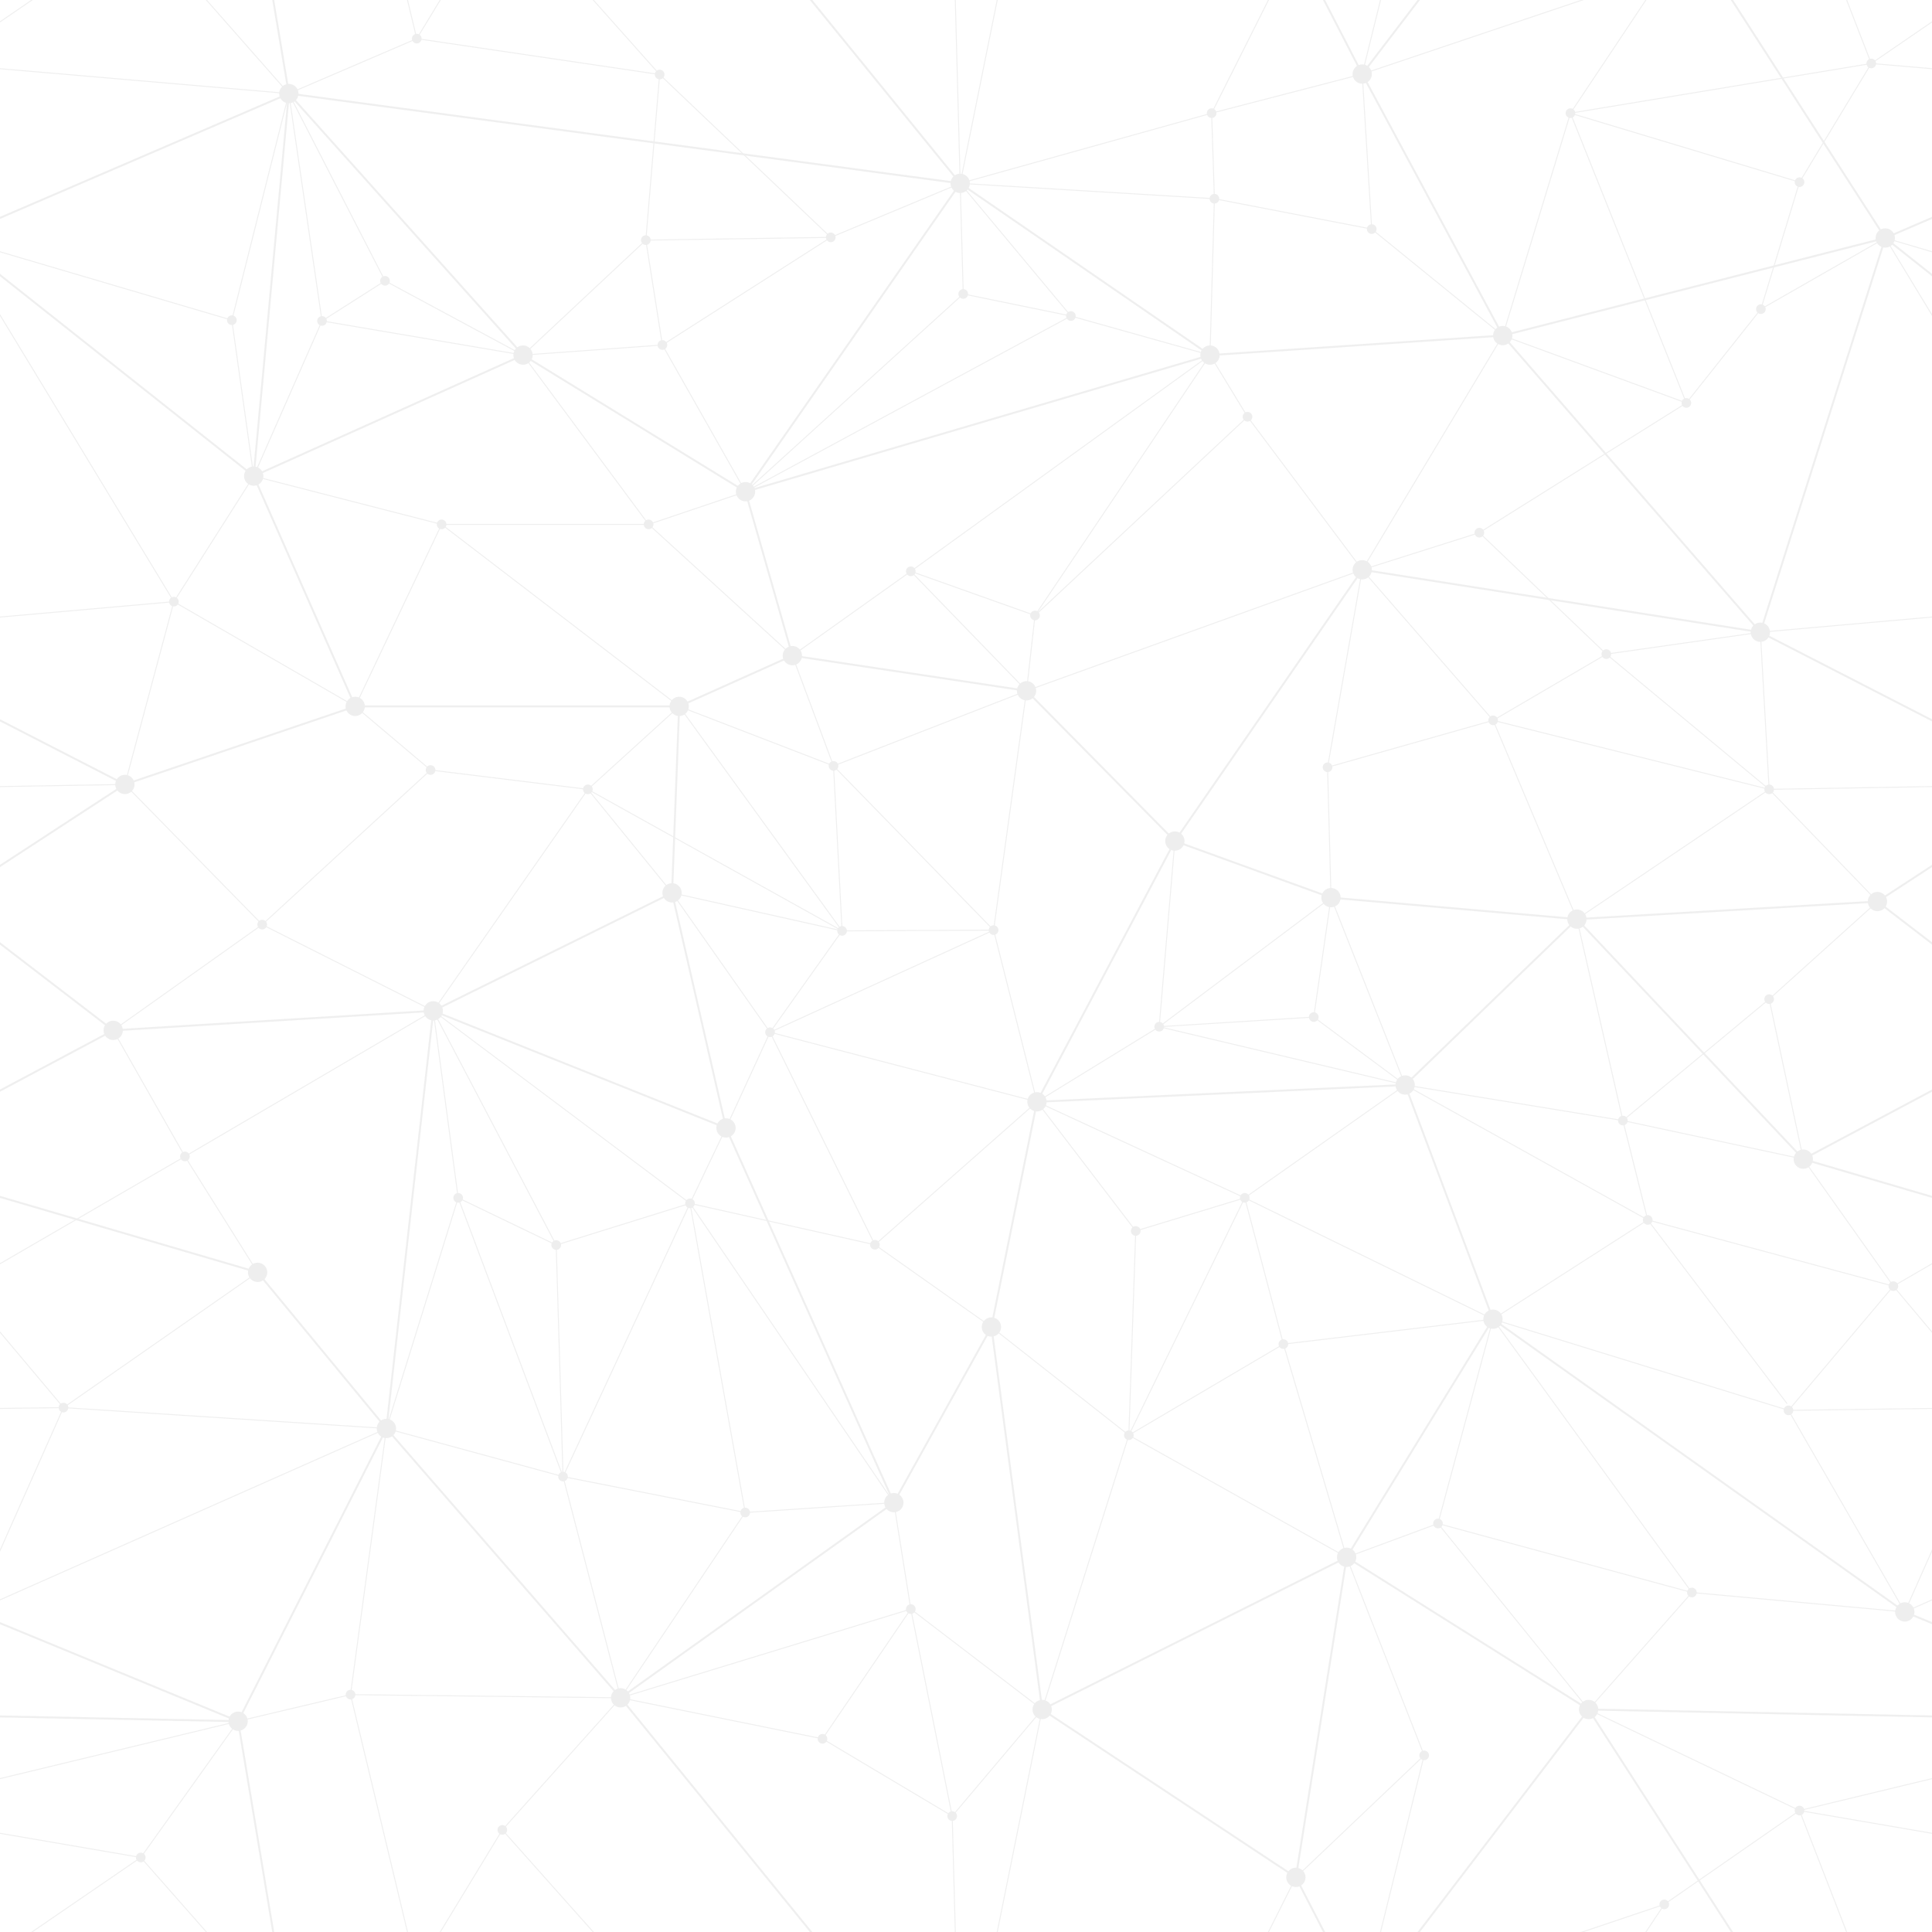<?xml version="1.0" encoding="UTF-8" standalone="no"?>
<!-- Created with Inkscape (http://www.inkscape.org/) -->

<svg
   xmlns:dc="http://purl.org/dc/elements/1.1/"
   xmlns:cc="http://creativecommons.org/ns#"
   xmlns:rdf="http://www.w3.org/1999/02/22-rdf-syntax-ns#"
   xmlns:svg="http://www.w3.org/2000/svg"
   xmlns="http://www.w3.org/2000/svg"
   xmlns:xlink="http://www.w3.org/1999/xlink"
   xmlns:sodipodi="http://sodipodi.sourceforge.net/DTD/sodipodi-0.dtd"
   xmlns:inkscape="http://www.inkscape.org/namespaces/inkscape"
   width="1000"
   height="1000"
   viewBox="0 0 264.583 264.583"
   version="1.1"
   id="svg8"
   inkscape:version="0.92.1 r"
   sodipodi:docname="bg_tile.svg"
   inkscape:export-filename="/home/kentleigh/workspace/kentleighCom/kentleighMain/public/images/bg_tile.png"
   inkscape:export-xdpi="96"
   inkscape:export-ydpi="96">
  <defs
     id="defs2">
    <inkscape:tag
       id="Set 1">
      <inkscape:tagref
         xlink:href="#use5170"
         id="tagref5600" />
      <inkscape:tagref
         xlink:href="#use5168"
         id="tagref5602" />
      <inkscape:tagref
         xlink:href="#use5166"
         id="tagref5604" />
      <inkscape:tagref
         xlink:href="#use5164"
         id="tagref5606" />
      <inkscape:tagref
         xlink:href="#use5162"
         id="tagref5608" />
      <inkscape:tagref
         xlink:href="#use5160"
         id="tagref5610" />
      <inkscape:tagref
         xlink:href="#use5158"
         id="tagref5612" />
      <inkscape:tagref
         xlink:href="#use5156"
         id="tagref5614" />
      <inkscape:tagref
         xlink:href="#path5256"
         id="tagref5616" />
      <inkscape:tagref
         xlink:href="#path5254"
         id="tagref5618" />
      <inkscape:tagref
         xlink:href="#path5252"
         id="tagref5620" />
      <inkscape:tagref
         xlink:href="#path5250"
         id="tagref5622" />
      <inkscape:tagref
         xlink:href="#path5248"
         id="tagref5624" />
      <inkscape:tagref
         xlink:href="#path5246"
         id="tagref5626" />
      <inkscape:tagref
         xlink:href="#path5244"
         id="tagref5628" />
      <inkscape:tagref
         xlink:href="#path5242"
         id="tagref5630" />
      <inkscape:tagref
         xlink:href="#path5240"
         id="tagref5632" />
      <inkscape:tagref
         xlink:href="#path5238"
         id="tagref5634" />
      <inkscape:tagref
         xlink:href="#path5236"
         id="tagref5636" />
      <inkscape:tagref
         xlink:href="#path5234"
         id="tagref5638" />
      <inkscape:tagref
         xlink:href="#path5232"
         id="tagref5640" />
      <inkscape:tagref
         xlink:href="#path5230"
         id="tagref5642" />
      <inkscape:tagref
         xlink:href="#path5228"
         id="tagref5644" />
      <inkscape:tagref
         xlink:href="#path5226"
         id="tagref5646" />
      <inkscape:tagref
         xlink:href="#path5224"
         id="tagref5648" />
      <inkscape:tagref
         xlink:href="#path5222"
         id="tagref5650" />
      <inkscape:tagref
         xlink:href="#path5220"
         id="tagref5652" />
      <inkscape:tagref
         xlink:href="#path5218"
         id="tagref5654" />
      <inkscape:tagref
         xlink:href="#path5216"
         id="tagref5656" />
      <inkscape:tagref
         xlink:href="#path5214"
         id="tagref5658" />
      <inkscape:tagref
         xlink:href="#path5212"
         id="tagref5660" />
      <inkscape:tagref
         xlink:href="#path5210"
         id="tagref5662" />
    </inkscape:tag>
    <clipPath
       clipPathUnits="userSpaceOnUse"
       id="clipPath5014">
      <g
         id="use5016"
         inkscape:label="Clip">
        <g
           id="g5100">
          <rect
             style="opacity:1;fill:#e7e7e7;fill-opacity:1;stroke:none;stroke-width:6.768;stroke-miterlimit:4;stroke-dasharray:none;stroke-opacity:1"
             id="rect5018"
             width="264.583"
             height="264.583"
             x="0"
             y="32.417" />
          <g
             id="g5098">
            <circle
               r="1.323"
               cy="183.305"
               cx="142.01"
               id="circle5020"
               style="opacity:1;fill:#ff2d2d;fill-opacity:1;stroke:none;stroke-width:0.595;stroke-miterlimit:4;stroke-dasharray:none;stroke-opacity:1" />
            <circle
               r="1.323"
               cy="154.692"
               cx="92.037"
               id="circle5022"
               style="opacity:1;fill:#ff2d2d;fill-opacity:1;stroke:none;stroke-width:0.595;stroke-miterlimit:4;stroke-dasharray:none;stroke-opacity:1" />
            <circle
               r="1.323"
               cy="147.596"
               cx="160.896"
               id="circle5024"
               style="opacity:1;fill:#ff2d2d;fill-opacity:1;stroke:none;stroke-width:0.595;stroke-miterlimit:4;stroke-dasharray:none;stroke-opacity:1" />
            <circle
               r="1.323"
               cy="213.077"
               cx="204.461"
               id="circle5026"
               style="opacity:1;fill:#ff2d2d;fill-opacity:1;stroke:none;stroke-width:0.595;stroke-miterlimit:4;stroke-dasharray:none;stroke-opacity:1" />
            <circle
               r="1.323"
               cy="158.287"
               cx="215.954"
               id="circle5028"
               style="opacity:1;fill:#ff2d2d;fill-opacity:1;stroke:none;stroke-width:0.595;stroke-miterlimit:4;stroke-dasharray:none;stroke-opacity:1" />
            <circle
               r="1.323"
               cy="110.446"
               cx="186.554"
               id="circle5030"
               style="opacity:1;fill:#ff2d2d;fill-opacity:1;stroke:none;stroke-width:0.595;stroke-miterlimit:4;stroke-dasharray:none;stroke-opacity:1" />
            <circle
               r="1.323"
               cy="127.017"
               cx="140.584"
               id="circle5032"
               style="opacity:1;fill:#ff2d2d;fill-opacity:1;stroke:none;stroke-width:0.595;stroke-miterlimit:4;stroke-dasharray:none;stroke-opacity:1" />
            <circle
               r="1.323"
               cy="129.155"
               cx="93.01"
               id="circle5034"
               style="opacity:1;fill:#ff2d2d;fill-opacity:1;stroke:none;stroke-width:0.595;stroke-miterlimit:4;stroke-dasharray:none;stroke-opacity:1" />
            <circle
               r="1.323"
               cy="186.885"
               cx="99.424"
               id="circle5036"
               style="opacity:1;fill:#ff2d2d;fill-opacity:1;stroke:none;stroke-width:0.595;stroke-miterlimit:4;stroke-dasharray:none;stroke-opacity:1" />
            <circle
               r="1.323"
               cy="170.849"
               cx="59.334"
               id="circle5038"
               style="opacity:1;fill:#ff2d2d;fill-opacity:1;stroke:none;stroke-width:0.595;stroke-miterlimit:4;stroke-dasharray:none;stroke-opacity:1" />
            <circle
               r="1.323"
               cy="99.755"
               cx="102.097"
               id="circle5040"
               style="opacity:1;fill:#ff2d2d;fill-opacity:1;stroke:none;stroke-width:0.595;stroke-miterlimit:4;stroke-dasharray:none;stroke-opacity:1" />
            <circle
               r="1.323"
               cy="214.146"
               cx="135.773"
               id="circle5042"
               style="opacity:1;fill:#ff2d2d;fill-opacity:1;stroke:none;stroke-width:0.595;stroke-miterlimit:4;stroke-dasharray:none;stroke-opacity:1" />
            <circle
               r="1.323"
               cy="181.005"
               cx="192.434"
               id="circle5044"
               style="opacity:1;fill:#ff2d2d;fill-opacity:1;stroke:none;stroke-width:0.595;stroke-miterlimit:4;stroke-dasharray:none;stroke-opacity:1" />
            <circle
               r="1.323"
               cy="191.161"
               cx="246.957"
               id="circle5046"
               style="opacity:1;fill:#ff2d2d;fill-opacity:1;stroke:none;stroke-width:0.595;stroke-miterlimit:4;stroke-dasharray:none;stroke-opacity:1" />
            <circle
               r="1.323"
               cy="266.531"
               cx="217.557"
               id="circle5048"
               style="opacity:1;fill:#ff2d2d;fill-opacity:1;stroke:none;stroke-width:0.595;stroke-miterlimit:4;stroke-dasharray:none;stroke-opacity:1" />
            <circle
               r="1.323"
               cy="245.684"
               cx="184.416"
               id="circle5050"
               style="opacity:1;fill:#ff2d2d;fill-opacity:1;stroke:none;stroke-width:0.595;stroke-miterlimit:4;stroke-dasharray:none;stroke-opacity:1" />
            <circle
               r="1.323"
               cy="266.531"
               cx="142.722"
               id="circle5052"
               style="opacity:1;fill:#ff2d2d;fill-opacity:1;stroke:none;stroke-width:0.595;stroke-miterlimit:4;stroke-dasharray:none;stroke-opacity:1" />
            <circle
               r="1.323"
               cy="238.201"
               cx="122.409"
               id="circle5054"
               style="opacity:1;fill:#ff2d2d;fill-opacity:1;stroke:none;stroke-width:0.595;stroke-miterlimit:4;stroke-dasharray:none;stroke-opacity:1" />
            <circle
               r="1.323"
               cy="228.044"
               cx="52.919"
               id="circle5056"
               style="opacity:1;fill:#ff2d2d;fill-opacity:1;stroke:none;stroke-width:0.595;stroke-miterlimit:4;stroke-dasharray:none;stroke-opacity:1" />
            <circle
               r="1.323"
               cy="268.135"
               cx="32.607"
               id="circle5058"
               style="opacity:1;fill:#ff2d2d;fill-opacity:1;stroke:none;stroke-width:0.595;stroke-miterlimit:4;stroke-dasharray:none;stroke-opacity:1" />
            <circle
               r="1.323"
               cy="206.663"
               cx="35.28"
               id="circle5060"
               style="opacity:1;fill:#ff2d2d;fill-opacity:1;stroke:none;stroke-width:0.595;stroke-miterlimit:4;stroke-dasharray:none;stroke-opacity:1" />
            <circle
               r="1.323"
               cy="264.928"
               cx="84.992"
               id="circle5062"
               style="opacity:1;fill:#ff2d2d;fill-opacity:1;stroke:none;stroke-width:0.595;stroke-miterlimit:4;stroke-dasharray:none;stroke-opacity:1" />
            <circle
               r="1.323"
               cy="122.206"
               cx="108.511"
               id="circle5064"
               style="opacity:1;fill:#ff2d2d;fill-opacity:1;stroke:none;stroke-width:0.595;stroke-miterlimit:4;stroke-dasharray:none;stroke-opacity:1" />
            <circle
               r="1.323"
               cy="57.526"
               cx="131.497"
               id="circle5066"
               style="opacity:1;fill:#ff2d2d;fill-opacity:1;stroke:none;stroke-width:0.595;stroke-miterlimit:4;stroke-dasharray:none;stroke-opacity:1" />
            <circle
               r="1.323"
               cy="81.046"
               cx="165.707"
               id="circle5068"
               style="opacity:1;fill:#ff2d2d;fill-opacity:1;stroke:none;stroke-width:0.595;stroke-miterlimit:4;stroke-dasharray:none;stroke-opacity:1" />
            <circle
               r="1.323"
               cy="78.374"
               cx="205.798"
               id="circle5070"
               style="opacity:1;fill:#ff2d2d;fill-opacity:1;stroke:none;stroke-width:0.595;stroke-miterlimit:4;stroke-dasharray:none;stroke-opacity:1" />
            <circle
               r="1.323"
               cy="118.998"
               cx="241.077"
               id="circle5072"
               style="opacity:1;fill:#ff2d2d;fill-opacity:1;stroke:none;stroke-width:0.595;stroke-miterlimit:4;stroke-dasharray:none;stroke-opacity:1" />
            <circle
               r="1.323"
               cy="155.882"
               cx="257.113"
               id="circle5074"
               style="opacity:1;fill:#ff2d2d;fill-opacity:1;stroke:none;stroke-width:0.595;stroke-miterlimit:4;stroke-dasharray:none;stroke-opacity:1" />
            <circle
               r="1.323"
               cy="129.155"
               cx="48.643"
               id="circle5076"
               style="opacity:1;fill:#ff2d2d;fill-opacity:1;stroke:none;stroke-width:0.595;stroke-miterlimit:4;stroke-dasharray:none;stroke-opacity:1" />
            <circle
               r="1.323"
               cy="173.521"
               cx="15.502"
               id="circle5078"
               style="opacity:1;fill:#ff2d2d;fill-opacity:1;stroke:none;stroke-width:0.595;stroke-miterlimit:4;stroke-dasharray:none;stroke-opacity:1" />
            <circle
               r="1.323"
               cy="139.845"
               cx="17.105"
               id="circle5080"
               style="opacity:1;fill:#ff2d2d;fill-opacity:1;stroke:none;stroke-width:0.595;stroke-miterlimit:4;stroke-dasharray:none;stroke-opacity:1" />
            <circle
               r="1.323"
               cy="97.617"
               cx="34.745"
               id="circle5082"
               style="opacity:1;fill:#ff2d2d;fill-opacity:1;stroke:none;stroke-width:0.595;stroke-miterlimit:4;stroke-dasharray:none;stroke-opacity:1" />
            <circle
               r="1.323"
               cy="81.046"
               cx="71.628"
               id="circle5084"
               style="opacity:1;fill:#ff2d2d;fill-opacity:1;stroke:none;stroke-width:0.595;stroke-miterlimit:4;stroke-dasharray:none;stroke-opacity:1" />
            <circle
               r="1.323"
               cy="45.232"
               cx="39.556"
               id="circle5086"
               style="opacity:1;fill:#ff2d2d;fill-opacity:1;stroke:none;stroke-width:0.595;stroke-miterlimit:4;stroke-dasharray:none;stroke-opacity:1" />
            <circle
               r="1.323"
               cy="42.559"
               cx="186.554"
               id="circle5088"
               style="opacity:1;fill:#ff2d2d;fill-opacity:1;stroke:none;stroke-width:0.595;stroke-miterlimit:4;stroke-dasharray:none;stroke-opacity:1" />
            <circle
               r="1.323"
               cy="65.01"
               cx="258.182"
               id="circle5090"
               style="opacity:1;fill:#ff2d2d;fill-opacity:1;stroke:none;stroke-width:0.595;stroke-miterlimit:4;stroke-dasharray:none;stroke-opacity:1" />
            <circle
               r="1.323"
               cy="253.168"
               cx="260.855"
               id="circle5092"
               style="opacity:1;fill:#ff2d2d;fill-opacity:1;stroke:none;stroke-width:0.595;stroke-miterlimit:4;stroke-dasharray:none;stroke-opacity:1" />
            <circle
               r="1.323"
               cy="289.516"
               cx="177.467"
               id="circle5094"
               style="opacity:1;fill:#ff2d2d;fill-opacity:1;stroke:none;stroke-width:0.595;stroke-miterlimit:4;stroke-dasharray:none;stroke-opacity:1" />
            <circle
               r="1.323"
               cy="155.347"
               cx="182.278"
               id="circle5096"
               style="opacity:1;fill:#ff2d2d;fill-opacity:1;stroke:none;stroke-width:0.595;stroke-miterlimit:4;stroke-dasharray:none;stroke-opacity:1" />
          </g>
        </g>
      </g>
    </clipPath>
    <clipPath
       clipPathUnits="userSpaceOnUse"
       id="clipPath9241">
      <rect
         style="opacity:1;fill:#e7e7e7;fill-opacity:1;stroke:none;stroke-width:6.768;stroke-miterlimit:4;stroke-dasharray:none;stroke-opacity:1"
         id="rect9243"
         width="264.583"
         height="264.583"
         x="0"
         y="32.417" />
    </clipPath>
  </defs>
  <sodipodi:namedview
     id="base"
     pagecolor="#ffffff"
     bordercolor="#666666"
     borderopacity="1.0"
     inkscape:pageopacity="0.0"
     inkscape:pageshadow="2"
     inkscape:zoom="1.979899"
     inkscape:cx="561.60868"
     inkscape:cy="594.65516"
     inkscape:document-units="mm"
     inkscape:current-layer="layer1"
     showgrid="false"
     inkscape:snap-intersection-paths="true"
     inkscape:snap-bbox="true"
     inkscape:snap-bbox-midpoints="true"
     inkscape:snap-bbox-edge-midpoints="true"
     inkscape:snap-object-midpoints="true"
     units="px"
     inkscape:snap-page="true"
     inkscape:window-width="1366"
     inkscape:window-height="704"
     inkscape:window-x="2560"
     inkscape:window-y="699"
     inkscape:window-maximized="1" />
  <g
     inkscape:label="Layer 1"
     inkscape:groupmode="layer"
     id="layer1"
     transform="translate(0,-32.417)">
    <g
       id="g7507"
       clip-path="url(#clipPath9241)"
       style="opacity:0.07;stroke:#0e0e0e;stroke-opacity:1">
      <g
         id="g7156"
         style="stroke:#0e0e0e;stroke-opacity:1">
        <path
           style="opacity:1;fill:none;stroke:#0e0e0e;stroke-width:0.265;stroke-linecap:butt;stroke-linejoin:miter;stroke-miterlimit:4;stroke-dasharray:none;stroke-opacity:1"
           d="M 17.105,139.845 48.643,129.155 H 93.01 L 108.511,122.206 102.097,99.755 131.497,57.526 84.992,0.344"
           id="path5210"
           inkscape:connector-curvature="0" />
        <path
           style="opacity:1;fill:none;stroke:#0e0e0e;stroke-width:0.265;stroke-linecap:butt;stroke-linejoin:miter;stroke-miterlimit:4;stroke-dasharray:none;stroke-opacity:1"
           d="m 108.511,122.206 32.072,4.811 20.312,20.58 -18.887,35.709 -6.237,30.841 -13.363,24.054 -37.418,26.727"
           id="path5212"
           inkscape:connector-curvature="0" />
        <path
           style="opacity:1;fill:none;stroke:#0e0e0e;stroke-width:0.265;stroke-linecap:butt;stroke-linejoin:miter;stroke-miterlimit:4;stroke-dasharray:none;stroke-opacity:1"
           d="M 122.409,238.201 99.424,186.885 59.334,170.849 92.037,154.692 93.01,129.155"
           id="path5214"
           inkscape:connector-curvature="0" />
        <path
           style="opacity:1;fill:none;stroke:#0e0e0e;stroke-width:0.265;stroke-linecap:butt;stroke-linejoin:miter;stroke-miterlimit:4;stroke-dasharray:none;stroke-opacity:1"
           d="M 99.424,186.885 92.037,154.692"
           id="path5216"
           inkscape:connector-curvature="0" />
        <path
           style="opacity:1;fill:none;stroke:#0e0e0e;stroke-width:0.265;stroke-linecap:butt;stroke-linejoin:miter;stroke-miterlimit:4;stroke-dasharray:none;stroke-opacity:1"
           d="m 59.334,170.849 -6.414,57.196 -20.312,40.09 6.949,41.681"
           id="path5218"
           inkscape:connector-curvature="0" />
        <path
           style="opacity:1;fill:none;stroke:#0e0e0e;stroke-width:0.265;stroke-linecap:butt;stroke-linejoin:miter;stroke-miterlimit:4;stroke-dasharray:none;stroke-opacity:1"
           d="m 39.556,45.232 91.941,12.294 34.211,23.52 -63.61,18.709"
           id="path5220"
           inkscape:connector-curvature="0" />
        <path
           style="opacity:1;fill:none;stroke:#0e0e0e;stroke-width:0.265;stroke-linecap:butt;stroke-linejoin:miter;stroke-miterlimit:4;stroke-dasharray:none;stroke-opacity:1"
           d="m 165.707,81.046 40.09,-2.673 35.28,40.625 40.611,20.847"
           id="path5222"
           inkscape:connector-curvature="0" />
        <path
           style="opacity:1;fill:none;stroke:#0e0e0e;stroke-width:0.265;stroke-linecap:butt;stroke-linejoin:miter;stroke-miterlimit:4;stroke-dasharray:none;stroke-opacity:1"
           d="m 160.896,147.596 25.658,-37.15 54.523,8.553"
           id="path5224"
           inkscape:connector-curvature="0" />
        <path
           style="opacity:1;fill:none;stroke:#0e0e0e;stroke-width:0.265;stroke-linecap:butt;stroke-linejoin:miter;stroke-miterlimit:4;stroke-dasharray:none;stroke-opacity:1"
           d="m 142.01,183.305 50.425,-2.3 23.52,-22.718 31.003,32.874 33.128,-17.64"
           id="path5226"
           inkscape:connector-curvature="0" />
        <path
           style="opacity:1;fill:none;stroke:#0e0e0e;stroke-width:0.265;stroke-linecap:butt;stroke-linejoin:miter;stroke-miterlimit:4;stroke-dasharray:none;stroke-opacity:1"
           d="m 160.896,147.596 21.382,7.751 33.676,2.94"
           id="path5228"
           inkscape:connector-curvature="0" />
        <path
           style="opacity:1;fill:none;stroke:#0e0e0e;stroke-width:0.265;stroke-linecap:butt;stroke-linejoin:miter;stroke-miterlimit:4;stroke-dasharray:none;stroke-opacity:1"
           d="m 192.434,181.005 12.027,32.072 56.394,40.09 36.335,14.967"
           id="path5230"
           inkscape:connector-curvature="0" />
        <path
           style="opacity:1;fill:none;stroke:#0e0e0e;stroke-width:0.265;stroke-linecap:butt;stroke-linejoin:miter;stroke-miterlimit:4;stroke-dasharray:none;stroke-opacity:1"
           d="M 217.557,1.948 186.554,42.559 205.798,78.374 258.182,65.01 217.557,1.948 297.19,3.552"
           id="path5232"
           inkscape:connector-curvature="0" />
        <path
           style="opacity:1;fill:none;stroke:#0e0e0e;stroke-width:0.265;stroke-linecap:butt;stroke-linejoin:miter;stroke-miterlimit:4;stroke-dasharray:none;stroke-opacity:1"
           d="m 135.773,214.146 6.949,52.385 41.694,-20.847 33.141,20.847"
           id="path5234"
           inkscape:connector-curvature="0" />
        <path
           style="opacity:1;fill:none;stroke:#0e0e0e;stroke-width:0.265;stroke-linecap:butt;stroke-linejoin:miter;stroke-miterlimit:4;stroke-dasharray:none;stroke-opacity:1"
           d="m 184.416,245.684 20.045,-32.607"
           id="path5236"
           inkscape:connector-curvature="0" />
        <path
           style="opacity:1;fill:none;stroke:#0e0e0e;stroke-width:0.265;stroke-linecap:butt;stroke-linejoin:miter;stroke-miterlimit:4;stroke-dasharray:none;stroke-opacity:1"
           d="m 142.722,266.531 34.745,22.985 9.087,17.626"
           id="path5238"
           inkscape:connector-curvature="0" />
        <path
           style="opacity:1;fill:none;stroke:#0e0e0e;stroke-width:0.265;stroke-linecap:butt;stroke-linejoin:miter;stroke-miterlimit:4;stroke-dasharray:none;stroke-opacity:1"
           d="m 177.467,289.516 6.949,-43.832"
           id="path5240"
           inkscape:connector-curvature="0" />
        <path
           style="opacity:1;fill:none;stroke:#0e0e0e;stroke-width:0.265;stroke-linecap:butt;stroke-linejoin:miter;stroke-miterlimit:4;stroke-dasharray:none;stroke-opacity:1"
           d="m 215.954,158.287 41.16,-2.405 22.972,17.64 43.832,-2.673"
           id="path5242"
           inkscape:connector-curvature="0" />
        <path
           style="opacity:1;fill:none;stroke:#0e0e0e;stroke-width:0.265;stroke-linecap:butt;stroke-linejoin:miter;stroke-miterlimit:4;stroke-dasharray:none;stroke-opacity:1"
           d="M 258.182,65.01 304.139,45.232"
           id="path5244"
           inkscape:connector-curvature="0" />
        <path
           style="opacity:1;fill:none;stroke:#0e0e0e;stroke-width:0.265;stroke-linecap:butt;stroke-linejoin:miter;stroke-miterlimit:4;stroke-dasharray:none;stroke-opacity:1"
           d="M 48.643,129.155 34.745,97.617 39.556,45.232 71.628,81.046 102.097,99.755"
           id="path5246"
           inkscape:connector-curvature="0" />
        <path
           style="opacity:1;fill:none;stroke:#0e0e0e;stroke-width:0.265;stroke-linecap:butt;stroke-linejoin:miter;stroke-miterlimit:4;stroke-dasharray:none;stroke-opacity:1"
           d="M 34.745,97.617 71.628,81.046"
           id="path5248"
           inkscape:connector-curvature="0" />
        <path
           style="opacity:1;fill:none;stroke:#0e0e0e;stroke-width:0.265;stroke-linecap:butt;stroke-linejoin:miter;stroke-miterlimit:4;stroke-dasharray:none;stroke-opacity:1"
           d="M -23.506,118.998 -6.401,65.01"
           id="path5250"
           inkscape:connector-curvature="0" />
        <path
           style="opacity:1;fill:none;stroke:#0e0e0e;stroke-width:0.265;stroke-linecap:butt;stroke-linejoin:miter;stroke-miterlimit:4;stroke-dasharray:none;stroke-opacity:1"
           d="M 34.745,97.617 -6.401,65.01"
           id="path5252"
           inkscape:connector-curvature="0" />
        <path
           style="opacity:1;fill:none;stroke:#0e0e0e;stroke-width:0.265;stroke-linecap:butt;stroke-linejoin:miter;stroke-miterlimit:4;stroke-dasharray:none;stroke-opacity:1"
           d="M 84.992,264.928 52.919,228.044 35.28,206.663 -17.626,191.161"
           id="path5254"
           inkscape:connector-curvature="0" />
        <path
           style="opacity:1;fill:none;stroke:#0e0e0e;stroke-width:0.265;stroke-linecap:butt;stroke-linejoin:miter;stroke-miterlimit:4;stroke-dasharray:none;stroke-opacity:1"
           d="M -7.47,155.882 17.105,139.845"
           id="path5256"
           inkscape:connector-curvature="0" />
        <path
           inkscape:connector-curvature="0"
           id="path5664"
           d="m 122.409,238.201 -20.356,1.347 -24.946,-4.914 17.387,-37.42 25.324,5.67 -14.363,-29.104 9.865,-13.882 20.751,-0.103 4.512,-32.778 -15.852,-16.359 -16.221,11.548 -19.687,-17.974 H 60.476 l 32.534,24.923 -12.501,11.363 -21.545,-2.646 -10.321,-8.717 -24.831,-14.339 -6.707,25.03 18.802,19.193 -20.406,14.483 9.823,17.267 -30.616,17.765 13.985,16.631 44.226,2.86 9.825,-31.586 14.363,38.176"
           style="opacity:1;fill:none;stroke:#0e0e0e;stroke-width:0.132;stroke-linecap:butt;stroke-linejoin:miter;stroke-opacity:1;stroke-miterlimit:4;stroke-dasharray:none" />
        <path
           inkscape:connector-curvature="0"
           id="path5666"
           d="M 62.744,196.458 59.334,170.849"
           style="opacity:1;fill:none;stroke:#0e0e0e;stroke-width:0.132;stroke-linecap:butt;stroke-linejoin:miter;stroke-opacity:1;stroke-miterlimit:4;stroke-dasharray:none" />
        <path
           inkscape:connector-curvature="0"
           id="path5668"
           d="m 77.107,234.634 7.885,30.294 -16.2,18.087 -11.717,19.277 -9.071,-37.798 -15.396,3.641"
           style="opacity:1;fill:none;stroke:#0e0e0e;stroke-width:0.132;stroke-linecap:butt;stroke-linejoin:miter;stroke-opacity:1;stroke-miterlimit:4;stroke-dasharray:none" />
        <path
           inkscape:connector-curvature="0"
           id="path5670"
           d="m 119.818,202.884 15.954,11.263 18.819,14.818 21.167,-12.473 8.657,29.193 12.51,-4.625 34.774,9.449 -14.142,16.022 28.883,13.838 -18.521,12.851 -12.851,19.277"
           style="opacity:1;fill:none;stroke:#0e0e0e;stroke-width:0.132;stroke-linecap:butt;stroke-linejoin:miter;stroke-opacity:1;stroke-miterlimit:4;stroke-dasharray:none" />
        <path
           inkscape:connector-curvature="0"
           id="path5672"
           d="m 227.92,293.22 -41.366,13.923 8.482,-34.333 -17.569,16.707"
           style="opacity:1;fill:none;stroke:#0e0e0e;stroke-width:0.132;stroke-linecap:butt;stroke-linejoin:miter;stroke-opacity:1;stroke-miterlimit:4;stroke-dasharray:none" />
        <path
           inkscape:connector-curvature="0"
           id="path5674"
           d="m 184.416,245.684 10.62,27.125"
           style="opacity:1;fill:none;stroke:#0e0e0e;stroke-width:0.132;stroke-linecap:butt;stroke-linejoin:miter;stroke-opacity:1;stroke-miterlimit:4;stroke-dasharray:none" />
        <path
           inkscape:connector-curvature="0"
           id="path5676"
           d="m 142.722,266.531 -12.32,14.594 1.095,40.985"
           style="opacity:1;fill:none;stroke:#0e0e0e;stroke-width:0.132;stroke-linecap:butt;stroke-linejoin:miter;stroke-opacity:1;stroke-miterlimit:4;stroke-dasharray:none" />
        <path
           inkscape:connector-curvature="0"
           id="path5678"
           d="m 130.402,281.125 -5.67,-28.348 -2.323,-14.576"
           style="opacity:1;fill:none;stroke:#0e0e0e;stroke-width:0.132;stroke-linecap:butt;stroke-linejoin:miter;stroke-opacity:1;stroke-miterlimit:4;stroke-dasharray:none" />
        <path
           inkscape:connector-curvature="0"
           id="path5680"
           d="m 124.732,252.777 17.99,13.754"
           style="opacity:1;fill:none;stroke:#0e0e0e;stroke-width:0.132;stroke-linecap:butt;stroke-linejoin:miter;stroke-opacity:1;stroke-miterlimit:4;stroke-dasharray:none" />
        <path
           inkscape:connector-curvature="0"
           id="path5682"
           d="m 175.759,216.491 -5.292,-20.033 21.967,-15.453 33.218,18.477 -3.402,-13.607 24.707,5.286 -4.674,-21.917 14.831,-13.362 -14.831,-15.364 -37.798,-9.449 15.497,-9.071 -17.387,-16.631 28.348,-17.765 -25.146,-9.228 -17.943,-14.585 -21.545,-4.158 -0.378,-11.717 20.623,-5.354"
           style="opacity:1;fill:none;stroke:#0e0e0e;stroke-width:0.132;stroke-linecap:butt;stroke-linejoin:miter;stroke-opacity:1;stroke-miterlimit:4;stroke-dasharray:none" />
        <path
           inkscape:connector-curvature="0"
           id="path5684"
           d="M 165.707,81.046 166.31,59.631 131.497,57.526 113.771,64.923 88.446,65.301 90.336,42.622 68.792,18.432"
           style="opacity:1;fill:none;stroke:#0e0e0e;stroke-width:0.132;stroke-linecap:butt;stroke-linejoin:miter;stroke-opacity:1;stroke-miterlimit:4;stroke-dasharray:none" />
        <path
           inkscape:connector-curvature="0"
           id="path5686"
           d="M 39.556,45.232 57.074,37.708 90.336,42.622 113.771,64.923 90.714,79.664 102.097,99.755 88.824,104.232 71.628,81.046"
           style="opacity:1;fill:none;stroke:#0e0e0e;stroke-width:0.132;stroke-linecap:butt;stroke-linejoin:miter;stroke-opacity:1;stroke-miterlimit:4;stroke-dasharray:none" />
        <path
           inkscape:connector-curvature="0"
           id="path5688"
           d="m 90.714,79.664 -2.268,-14.363"
           style="opacity:1;fill:none;stroke:#0e0e0e;stroke-width:0.132;stroke-linecap:butt;stroke-linejoin:miter;stroke-opacity:1;stroke-miterlimit:4;stroke-dasharray:none" />
        <path
           inkscape:connector-curvature="0"
           id="path5690"
           d="M 34.745,97.617 31.75,76.262 -6.401,65.01"
           style="opacity:1;fill:none;stroke:#0e0e0e;stroke-width:0.132;stroke-linecap:butt;stroke-linejoin:miter;stroke-opacity:1;stroke-miterlimit:4;stroke-dasharray:none" />
        <path
           inkscape:connector-curvature="0"
           id="path5692"
           d="m 140.584,127.017 1.157,-10.311 -17.009,-6.048"
           style="opacity:1;fill:none;stroke:#0e0e0e;stroke-width:0.132;stroke-linecap:butt;stroke-linejoin:miter;stroke-opacity:1;stroke-miterlimit:4;stroke-dasharray:none" />
        <path
           inkscape:connector-curvature="0"
           id="path5694"
           d="m 141.741,116.705 29.104,-27.214 -5.138,-8.445 -23.966,35.659"
           style="opacity:1;fill:none;stroke:#0e0e0e;stroke-width:0.132;stroke-linecap:butt;stroke-linejoin:miter;stroke-opacity:1;stroke-miterlimit:4;stroke-dasharray:none" />
        <path
           inkscape:connector-curvature="0"
           id="path5696"
           d="m 170.845,89.491 15.709,20.955 16.041,-5.08"
           style="opacity:1;fill:none;stroke:#0e0e0e;stroke-width:0.132;stroke-linecap:butt;stroke-linejoin:miter;stroke-opacity:1;stroke-miterlimit:4;stroke-dasharray:none" />
        <path
           inkscape:connector-curvature="0"
           id="path5698"
           d="m 204.485,131.068 11.469,27.219"
           style="opacity:1;fill:none;stroke:#0e0e0e;stroke-width:0.132;stroke-linecap:butt;stroke-linejoin:miter;stroke-opacity:1;stroke-miterlimit:4;stroke-dasharray:none" />
        <path
           inkscape:connector-curvature="0"
           id="path5700"
           d="m 186.554,110.446 -4.748,27.048 22.679,-6.426"
           style="opacity:1;fill:none;stroke:#0e0e0e;stroke-width:0.132;stroke-linecap:butt;stroke-linejoin:miter;stroke-opacity:1;stroke-miterlimit:4;stroke-dasharray:none" />
        <path
           inkscape:connector-curvature="0"
           id="path5702"
           d="m 181.807,137.494 0.471,17.853"
           style="opacity:1;fill:none;stroke:#0e0e0e;stroke-width:0.132;stroke-linecap:butt;stroke-linejoin:miter;stroke-opacity:1;stroke-miterlimit:4;stroke-dasharray:none" />
        <path
           inkscape:connector-curvature="0"
           id="path5704"
           d="m 259.292,208.554 -14.363,17.009 15.927,27.605 -29.156,-2.659 -27.238,-37.432 21.191,-13.595 19.087,25.164"
           style="opacity:1;fill:none;stroke:#0e0e0e;stroke-width:0.132;stroke-linecap:butt;stroke-linejoin:miter;stroke-opacity:1;stroke-miterlimit:4;stroke-dasharray:none" />
        <path
           inkscape:connector-curvature="0"
           id="path5706"
           d="m 246.44,280.369 9.827,25.324"
           style="opacity:1;fill:none;stroke:#0e0e0e;stroke-width:0.132;stroke-linecap:butt;stroke-linejoin:miter;stroke-opacity:1;stroke-miterlimit:4;stroke-dasharray:none" />
        <path
           inkscape:connector-curvature="0"
           id="path5708"
           d="m 205.798,78.374 9.271,-30.46 31.372,9.449 -5.292,17.387 17.034,-9.74"
           style="opacity:1;fill:none;stroke:#0e0e0e;stroke-width:0.132;stroke-linecap:butt;stroke-linejoin:miter;stroke-opacity:1;stroke-miterlimit:4;stroke-dasharray:none" />
        <path
           inkscape:connector-curvature="0"
           id="path5710"
           d="M 241.149,74.75 230.943,87.601 215.068,47.914"
           style="opacity:1;fill:none;stroke:#0e0e0e;stroke-width:0.132;stroke-linecap:butt;stroke-linejoin:miter;stroke-opacity:1;stroke-miterlimit:4;stroke-dasharray:none" />
        <path
           inkscape:connector-curvature="0"
           id="path5712"
           d="m 256.268,41.11 -9.827,16.253"
           style="opacity:1;fill:none;stroke:#0e0e0e;stroke-width:0.132;stroke-linecap:butt;stroke-linejoin:miter;stroke-opacity:1;stroke-miterlimit:4;stroke-dasharray:none" />
        <path
           inkscape:connector-curvature="0"
           id="path5714"
           d="m 215.068,47.914 41.199,-6.804"
           style="opacity:1;fill:none;stroke:#0e0e0e;stroke-width:0.132;stroke-linecap:butt;stroke-linejoin:miter;stroke-opacity:1;stroke-miterlimit:4;stroke-dasharray:none" />
        <path
           inkscape:connector-curvature="0"
           id="path5716"
           d="m 142.01,183.305 -5.938,-23.511 -30.616,13.985 36.554,9.526"
           style="opacity:1;fill:none;stroke:#0e0e0e;stroke-width:0.132;stroke-linecap:butt;stroke-linejoin:miter;stroke-opacity:1;stroke-miterlimit:4;stroke-dasharray:none" />
        <path
           inkscape:connector-curvature="0"
           id="path5718"
           d="m 119.818,202.884 22.191,-19.579 28.458,13.153"
           style="opacity:1;fill:none;stroke:#0e0e0e;stroke-width:0.132;stroke-linecap:butt;stroke-linejoin:miter;stroke-opacity:1;stroke-miterlimit:4;stroke-dasharray:none" />
        <path
           inkscape:connector-curvature="0"
           id="path5720"
           d="M 192.434,181.005 182.278,155.347"
           style="opacity:1;fill:none;stroke:#0e0e0e;stroke-width:0.132;stroke-linecap:butt;stroke-linejoin:miter;stroke-opacity:1;stroke-miterlimit:4;stroke-dasharray:none" />
        <path
           inkscape:connector-curvature="0"
           id="path5722"
           d="m 35.28,206.663 -9.955,-15.874 34.009,-19.94 35.16,26.365 4.93,-10.329 6.031,-13.105 -13.418,-19.088 23.283,5.205 -34.811,-19.38 11.528,14.174"
           style="opacity:1;fill:none;stroke:#0e0e0e;stroke-width:0.132;stroke-linecap:butt;stroke-linejoin:miter;stroke-opacity:1;stroke-miterlimit:4;stroke-dasharray:none" />
        <path
           inkscape:connector-curvature="0"
           id="path5724"
           d="M 58.964,137.872 35.908,159.039 59.334,170.849 80.509,140.518"
           style="opacity:1;fill:none;stroke:#0e0e0e;stroke-width:0.132;stroke-linecap:butt;stroke-linejoin:miter;stroke-opacity:1;stroke-miterlimit:4;stroke-dasharray:none" />
        <path
           inkscape:connector-curvature="0"
           id="path5726"
           d="m 60.476,104.232 -11.833,24.923"
           style="opacity:1;fill:none;stroke:#0e0e0e;stroke-width:0.132;stroke-linecap:butt;stroke-linejoin:miter;stroke-opacity:1;stroke-miterlimit:4;stroke-dasharray:none" />
        <path
           inkscape:connector-curvature="0"
           id="path5728"
           d="M 34.745,97.617 23.812,114.815"
           style="opacity:1;fill:none;stroke:#0e0e0e;stroke-width:0.132;stroke-linecap:butt;stroke-linejoin:miter;stroke-opacity:1;stroke-miterlimit:4;stroke-dasharray:none" />
        <path
           inkscape:connector-curvature="0"
           id="path5730"
           d="M -23.506,118.998 23.812,114.815 -6.401,65.01"
           style="opacity:1;fill:none;stroke:#0e0e0e;stroke-width:0.132;stroke-linecap:butt;stroke-linejoin:miter;stroke-opacity:1;stroke-miterlimit:4;stroke-dasharray:none" />
        <path
           inkscape:connector-curvature="0"
           id="path5732"
           d="M 165.932,47.914 131.497,57.526 142.722,1.948"
           style="opacity:1;fill:none;stroke:#0e0e0e;stroke-width:0.132;stroke-linecap:butt;stroke-linejoin:miter;stroke-opacity:1;stroke-miterlimit:4;stroke-dasharray:none" />
        <path
           inkscape:connector-curvature="0"
           id="path5734"
           d="M 177.467,24.933 165.932,47.914"
           style="opacity:1;fill:none;stroke:#0e0e0e;stroke-width:0.132;stroke-linecap:butt;stroke-linejoin:miter;stroke-opacity:1;stroke-miterlimit:4;stroke-dasharray:none" />
        <path
           inkscape:connector-curvature="0"
           id="path5736"
           d="m 140.584,127.017 45.97,-16.571 19.243,-32.072"
           style="opacity:1;fill:none;stroke:#0e0e0e;stroke-width:0.132;stroke-linecap:butt;stroke-linejoin:miter;stroke-opacity:1;stroke-miterlimit:4;stroke-dasharray:none" />
        <path
           inkscape:connector-curvature="0"
           id="path5738"
           d="m 48.003,264.494 36.989,0.434"
           style="opacity:1;fill:none;stroke:#0e0e0e;stroke-width:0.132;stroke-linecap:butt;stroke-linejoin:miter;stroke-opacity:1;stroke-miterlimit:4;stroke-dasharray:none" />
        <path
           inkscape:connector-curvature="0"
           id="path5740"
           d="m 52.919,228.044 -4.916,36.45"
           style="opacity:1;fill:none;stroke:#0e0e0e;stroke-width:0.132;stroke-linecap:butt;stroke-linejoin:miter;stroke-opacity:1;stroke-miterlimit:4;stroke-dasharray:none" />
        <path
           inkscape:connector-curvature="0"
           id="path5742"
           d="M 8.693,225.185 -3.728,253.168 52.919,228.044"
           style="opacity:1;fill:none;stroke:#0e0e0e;stroke-width:0.132;stroke-linecap:butt;stroke-linejoin:miter;stroke-opacity:1;stroke-miterlimit:4;stroke-dasharray:none" />
        <path
           inkscape:connector-curvature="0"
           id="path5744"
           d="M 35.28,206.663 8.693,225.185"
           style="opacity:1;fill:none;stroke:#0e0e0e;stroke-width:0.132;stroke-linecap:butt;stroke-linejoin:miter;stroke-opacity:1;stroke-miterlimit:4;stroke-dasharray:none" />
        <path
           inkscape:connector-curvature="0"
           id="path5746"
           d="m 222.25,185.875 -6.296,-27.588"
           style="opacity:1;fill:none;stroke:#0e0e0e;stroke-width:0.132;stroke-linecap:butt;stroke-linejoin:miter;stroke-opacity:1;stroke-miterlimit:4;stroke-dasharray:none" />
        <path
           inkscape:connector-curvature="0"
           id="path5748"
           d="m 192.434,181.005 29.816,4.87 20.033,-16.631"
           style="opacity:1;fill:none;stroke:#0e0e0e;stroke-width:0.132;stroke-linecap:butt;stroke-linejoin:miter;stroke-opacity:1;stroke-miterlimit:4;stroke-dasharray:none" />
        <path
           inkscape:connector-curvature="0"
           id="path5750"
           d="m 225.652,199.482 33.64,9.071 -12.335,-17.392"
           style="opacity:1;fill:none;stroke:#0e0e0e;stroke-width:0.132;stroke-linecap:butt;stroke-linejoin:miter;stroke-opacity:1;stroke-miterlimit:4;stroke-dasharray:none" />
        <path
           inkscape:connector-curvature="0"
           id="path5752"
           d="m 256.268,41.11 47.871,4.122 -20.279,-23.021 13.33,-18.66 -50.75,12.234 37.42,6.426 z"
           style="opacity:1;fill:none;stroke:#0e0e0e;stroke-width:0.132;stroke-linecap:butt;stroke-linejoin:miter;stroke-opacity:1;stroke-miterlimit:4;stroke-dasharray:none" />
        <path
           inkscape:connector-curvature="0"
           id="path5754"
           d="m 88.446,65.301 -16.818,15.746 19.086,-1.383"
           style="opacity:1;fill:none;stroke:#0e0e0e;stroke-width:0.132;stroke-linecap:butt;stroke-linejoin:miter;stroke-opacity:1;stroke-miterlimit:4;stroke-dasharray:none" />
        <path
           inkscape:connector-curvature="0"
           id="path5756"
           d="M 124.732,110.658 165.707,81.046"
           style="opacity:1;fill:none;stroke:#0e0e0e;stroke-width:0.132;stroke-linecap:butt;stroke-linejoin:miter;stroke-opacity:1;stroke-miterlimit:4;stroke-dasharray:none" />
        <path
           inkscape:connector-curvature="0"
           id="path5758"
           d="M 60.476,104.232 34.745,97.617"
           style="opacity:1;fill:none;stroke:#0e0e0e;stroke-width:0.132;stroke-linecap:butt;stroke-linejoin:miter;stroke-opacity:1;stroke-miterlimit:4;stroke-dasharray:none" />
        <path
           inkscape:connector-curvature="0"
           id="path5760"
           d="M 84.992,264.928 102.054,239.548 94.494,197.214 122.409,238.201"
           style="opacity:1;fill:none;stroke:#0e0e0e;stroke-width:0.132;stroke-linecap:butt;stroke-linejoin:miter;stroke-opacity:1;stroke-miterlimit:4;stroke-dasharray:none" />
        <path
           inkscape:connector-curvature="0"
           id="path5762"
           d="m 142.722,266.531 11.87,-37.567 15.875,-32.506 33.994,16.619 -28.702,3.414"
           style="opacity:1;fill:none;stroke:#0e0e0e;stroke-width:0.132;stroke-linecap:butt;stroke-linejoin:miter;stroke-opacity:1;stroke-miterlimit:4;stroke-dasharray:none" />
        <path
           inkscape:connector-curvature="0"
           id="path5764"
           d="m 204.461,213.077 -7.536,27.982 20.632,25.472"
           style="opacity:1;fill:none;stroke:#0e0e0e;stroke-width:0.132;stroke-linecap:butt;stroke-linejoin:miter;stroke-opacity:1;stroke-miterlimit:4;stroke-dasharray:none" />
        <path
           inkscape:connector-curvature="0"
           id="path5766"
           d="M 244.929,225.562 204.461,213.077"
           style="opacity:1;fill:none;stroke:#0e0e0e;stroke-width:0.132;stroke-linecap:butt;stroke-linejoin:miter;stroke-opacity:1;stroke-miterlimit:4;stroke-dasharray:none" />
        <path
           inkscape:connector-curvature="0"
           id="path5768"
           d="m 273.277,225.185 -28.348,0.378"
           style="opacity:1;fill:none;stroke:#0e0e0e;stroke-width:0.132;stroke-linecap:butt;stroke-linejoin:miter;stroke-opacity:1;stroke-miterlimit:4;stroke-dasharray:none" />
        <path
           inkscape:connector-curvature="0"
           id="path5776"
           d="m 136.071,159.795 -21.923,-22.49 -5.637,-15.099"
           style="opacity:1;fill:none;stroke:#0e0e0e;stroke-width:0.132;stroke-linecap:butt;stroke-linejoin:miter;stroke-opacity:1;stroke-miterlimit:4;stroke-dasharray:none" />
        <path
           inkscape:connector-curvature="0"
           id="path5778"
           d="m 114.149,137.305 1.171,22.592 -22.31,-30.743 z"
           style="opacity:1;fill:none;stroke:#0e0e0e;stroke-width:0.132;stroke-linecap:butt;stroke-linejoin:miter;stroke-opacity:1;stroke-miterlimit:4;stroke-dasharray:none" />
        <path
           inkscape:connector-curvature="0"
           id="path5780"
           d="m 140.584,127.017 -26.435,10.288"
           style="opacity:1;fill:none;stroke:#0e0e0e;stroke-width:0.132;stroke-linecap:butt;stroke-linejoin:miter;stroke-opacity:1;stroke-miterlimit:4;stroke-dasharray:none" />
        <path
           inkscape:connector-curvature="0"
           id="path5788"
           d="M 130.402,281.125 112.637,270.542 84.992,264.928 124.732,252.777 112.637,270.542"
           style="opacity:1;fill:none;stroke:#0e0e0e;stroke-width:0.132;stroke-linecap:butt;stroke-linejoin:miter;stroke-opacity:1;stroke-miterlimit:4;stroke-dasharray:none" />
        <path
           inkscape:connector-curvature="0"
           id="path5798"
           d="M 192.434,181.005 158.75,173.024 182.278,155.347"
           style="opacity:1;fill:none;stroke:#0e0e0e;stroke-width:0.132;stroke-linecap:butt;stroke-linejoin:miter;stroke-opacity:1;stroke-miterlimit:4;stroke-dasharray:none" />
        <path
           inkscape:connector-curvature="0"
           id="path5800"
           d="M 160.896,147.596 158.75,173.024 142.01,183.305"
           style="opacity:1;fill:none;stroke:#0e0e0e;stroke-width:0.132;stroke-linecap:butt;stroke-linejoin:miter;stroke-opacity:1;stroke-miterlimit:4;stroke-dasharray:none" />
        <path
           inkscape:connector-curvature="0"
           id="path5808"
           d="m 182.278,155.347 -2.361,16.354 12.517,9.304"
           style="opacity:1;fill:none;stroke:#0e0e0e;stroke-width:0.132;stroke-linecap:butt;stroke-linejoin:miter;stroke-opacity:1;stroke-miterlimit:4;stroke-dasharray:none" />
        <path
           inkscape:connector-curvature="0"
           id="path5810"
           d="m 158.75,173.024 21.167,-1.323"
           style="opacity:1;fill:none;stroke:#0e0e0e;stroke-width:0.132;stroke-linecap:butt;stroke-linejoin:miter;stroke-opacity:1;stroke-miterlimit:4;stroke-dasharray:none" />
        <path
           inkscape:connector-curvature="0"
           id="path5812"
           d="m 219.982,121.997 21.095,-2.999 1.206,21.519 z"
           style="opacity:1;fill:none;stroke:#0e0e0e;stroke-width:0.132;stroke-linecap:butt;stroke-linejoin:miter;stroke-opacity:1;stroke-miterlimit:4;stroke-dasharray:none" />
        <path
           inkscape:connector-curvature="0"
           id="path5814"
           d="m 215.954,158.287 26.329,-17.769 39.406,-0.672"
           style="opacity:1;fill:none;stroke:#0e0e0e;stroke-width:0.132;stroke-linecap:butt;stroke-linejoin:miter;stroke-opacity:1;stroke-miterlimit:4;stroke-dasharray:none" />
        <path
           inkscape:connector-curvature="0"
           id="path5822"
           d="M 165.707,81.046 146.655,75.695 131.497,57.526"
           style="opacity:1;fill:none;stroke:#0e0e0e;stroke-width:0.132;stroke-linecap:butt;stroke-linejoin:miter;stroke-opacity:1;stroke-miterlimit:4;stroke-dasharray:none" />
        <path
           inkscape:connector-curvature="0"
           id="path5830"
           d="M 146.655,75.695 131.914,72.671 131.497,57.526"
           style="opacity:1;fill:none;stroke:#0e0e0e;stroke-width:0.132;stroke-linecap:butt;stroke-linejoin:miter;stroke-opacity:1;stroke-miterlimit:4;stroke-dasharray:none" />
        <path
           inkscape:connector-curvature="0"
           id="path5832"
           d="M 131.914,72.671 102.097,99.755 146.655,75.695"
           style="opacity:1;fill:none;stroke:#0e0e0e;stroke-width:0.132;stroke-linecap:butt;stroke-linejoin:miter;stroke-opacity:1;stroke-miterlimit:4;stroke-dasharray:none" />
        <path
           inkscape:connector-curvature="0"
           id="path5834"
           d="M 31.75,76.262 39.556,45.232"
           style="opacity:1;fill:none;stroke:#0e0e0e;stroke-width:0.132;stroke-linecap:butt;stroke-linejoin:miter;stroke-opacity:1;stroke-miterlimit:4;stroke-dasharray:none" />
        <path
           inkscape:connector-curvature="0"
           id="path5842"
           d="m 34.745,97.617 9.354,-21.248 27.529,4.677"
           style="opacity:1;fill:none;stroke:#0e0e0e;stroke-width:0.132;stroke-linecap:butt;stroke-linejoin:miter;stroke-opacity:1;stroke-miterlimit:4;stroke-dasharray:none" />
        <path
           inkscape:connector-curvature="0"
           id="path5850"
           d="M 44.099,76.369 52.728,70.876 39.556,45.232"
           style="opacity:1;fill:none;stroke:#0e0e0e;stroke-width:0.132;stroke-linecap:butt;stroke-linejoin:miter;stroke-opacity:1;stroke-miterlimit:4;stroke-dasharray:none" />
        <path
           inkscape:connector-curvature="0"
           id="path5852"
           d="M 52.728,70.876 71.628,81.046"
           style="opacity:1;fill:none;stroke:#0e0e0e;stroke-width:0.132;stroke-linecap:butt;stroke-linejoin:miter;stroke-opacity:1;stroke-miterlimit:4;stroke-dasharray:none" />
        <path
           inkscape:connector-curvature="0"
           id="path5854"
           d="M 44.099,76.369 39.556,45.232"
           style="opacity:1;fill:none;stroke:#0e0e0e;stroke-width:0.132;stroke-linecap:butt;stroke-linejoin:miter;stroke-opacity:1;stroke-miterlimit:4;stroke-dasharray:none" />
        <path
           inkscape:connector-curvature="0"
           id="path5856"
           d="m 204.485,131.068 -17.931,-20.623"
           style="opacity:1;fill:none;stroke:#0e0e0e;stroke-width:0.132;stroke-linecap:butt;stroke-linejoin:miter;stroke-opacity:1;stroke-miterlimit:4;stroke-dasharray:none" />
        <path
           inkscape:connector-curvature="0"
           id="path5860"
           d="m 241.077,118.998 47.319,-4.183 -30.213,-49.805"
           style="opacity:1;fill:none;stroke:#0e0e0e;stroke-width:0.132;stroke-linecap:butt;stroke-linejoin:miter;stroke-opacity:1;stroke-miterlimit:4;stroke-dasharray:none" />
        <path
           inkscape:connector-curvature="0"
           id="path5862"
           d="M 256.268,41.11 246.44,15.786"
           style="opacity:1;fill:none;stroke:#0e0e0e;stroke-width:0.132;stroke-linecap:butt;stroke-linejoin:miter;stroke-opacity:1;stroke-miterlimit:4;stroke-dasharray:none" />
        <path
           inkscape:connector-curvature="0"
           id="path5864"
           d="m 215.068,47.914 12.851,-19.277 -41.366,13.923"
           style="opacity:1;fill:none;stroke:#0e0e0e;stroke-width:0.132;stroke-linecap:butt;stroke-linejoin:miter;stroke-opacity:1;stroke-miterlimit:4;stroke-dasharray:none" />
        <path
           inkscape:connector-curvature="0"
           id="path5866"
           d="M 57.074,37.708 68.792,18.432"
           style="opacity:1;fill:none;stroke:#0e0e0e;stroke-width:0.132;stroke-linecap:butt;stroke-linejoin:miter;stroke-opacity:1;stroke-miterlimit:4;stroke-dasharray:none" />
        <path
           inkscape:connector-curvature="0"
           id="path5868"
           d="M 57.074,37.708 48.003,-0.089"
           style="opacity:1;fill:none;stroke:#0e0e0e;stroke-width:0.132;stroke-linecap:butt;stroke-linejoin:miter;stroke-opacity:1;stroke-miterlimit:4;stroke-dasharray:none" />
        <path
           inkscape:connector-curvature="0"
           id="path5870"
           d="M 39.556,45.232 19.277,22.211"
           style="opacity:1;fill:none;stroke:#0e0e0e;stroke-width:0.132;stroke-linecap:butt;stroke-linejoin:miter;stroke-opacity:1;stroke-miterlimit:4;stroke-dasharray:none" />
        <path
           inkscape:connector-curvature="0"
           id="path5872"
           d="M 39.556,45.232 -8.315,41.11"
           style="opacity:1;fill:none;stroke:#0e0e0e;stroke-width:0.132;stroke-linecap:butt;stroke-linejoin:miter;stroke-opacity:1;stroke-miterlimit:4;stroke-dasharray:none" />
        <path
           inkscape:connector-curvature="0"
           id="path5874"
           d="M 17.105,139.845 -22.301,140.518"
           style="opacity:1;fill:none;stroke:#0e0e0e;stroke-width:0.132;stroke-linecap:butt;stroke-linejoin:miter;stroke-opacity:1;stroke-miterlimit:4;stroke-dasharray:none" />
        <path
           inkscape:connector-curvature="0"
           id="path5876"
           d="M 8.693,225.185 -19.655,225.562"
           style="opacity:1;fill:none;stroke:#0e0e0e;stroke-width:0.132;stroke-linecap:butt;stroke-linejoin:miter;stroke-opacity:1;stroke-miterlimit:4;stroke-dasharray:none" />
        <path
           inkscape:connector-curvature="0"
           id="path5878"
           d="m -8.315,305.693 27.592,-18.899 -37.42,-6.426 50.75,-12.234 -13.33,18.66 20.279,23.021"
           style="opacity:1;fill:none;stroke:#0e0e0e;stroke-width:0.132;stroke-linecap:butt;stroke-linejoin:miter;stroke-opacity:1;stroke-miterlimit:4;stroke-dasharray:none" />
        <path
           inkscape:connector-curvature="0"
           id="path5880"
           d="m 68.792,283.015 21.545,24.19"
           style="opacity:1;fill:none;stroke:#0e0e0e;stroke-width:0.132;stroke-linecap:butt;stroke-linejoin:miter;stroke-opacity:1;stroke-miterlimit:4;stroke-dasharray:none" />
        <path
           inkscape:connector-curvature="0"
           id="path5882"
           d="m 142.722,266.531 -11.225,55.579"
           style="opacity:1;fill:none;stroke:#0e0e0e;stroke-width:0.132;stroke-linecap:butt;stroke-linejoin:miter;stroke-opacity:1;stroke-miterlimit:4;stroke-dasharray:none" />
        <path
           inkscape:connector-curvature="0"
           id="path5884"
           d="m 177.467,289.516 -11.535,22.981"
           style="opacity:1;fill:none;stroke:#0e0e0e;stroke-width:0.132;stroke-linecap:butt;stroke-linejoin:miter;stroke-opacity:1;stroke-miterlimit:4;stroke-dasharray:none" />
        <path
           inkscape:connector-curvature="0"
           id="path5886"
           d="m 246.44,280.369 37.42,6.426 13.33,-18.66 -50.75,12.234"
           style="opacity:1;fill:none;stroke:#0e0e0e;stroke-width:0.132;stroke-linecap:butt;stroke-linejoin:miter;stroke-opacity:1;stroke-miterlimit:4;stroke-dasharray:none" />
        <path
           inkscape:connector-curvature="0"
           id="path5888"
           d="m 260.855,253.168 12.422,-27.983 44.226,2.86 -56.648,25.123"
           style="opacity:1;fill:none;stroke:#0e0e0e;stroke-width:0.132;stroke-linecap:butt;stroke-linejoin:miter;stroke-opacity:1;stroke-miterlimit:4;stroke-dasharray:none" />
        <path
           inkscape:connector-curvature="0"
           id="path5890"
           d="m 259.292,208.554 30.616,-17.765 9.955,15.874 -26.586,18.522 -13.985,-16.631"
           style="opacity:1;fill:none;stroke:#0e0e0e;stroke-width:0.132;stroke-linecap:butt;stroke-linejoin:miter;stroke-opacity:1;stroke-miterlimit:4;stroke-dasharray:none" />
        <path
           inkscape:connector-curvature="0"
           id="path5892"
           d="m 258.182,65.01 38.151,11.252"
           style="opacity:1;fill:none;stroke:#0e0e0e;stroke-width:0.132;stroke-linecap:butt;stroke-linejoin:miter;stroke-opacity:1;stroke-miterlimit:4;stroke-dasharray:none" />
        <path
           inkscape:connector-curvature="0"
           id="path5894"
           d="m 186.554,42.559 8.482,-34.333"
           style="opacity:1;fill:none;stroke:#0e0e0e;stroke-width:0.132;stroke-linecap:butt;stroke-linejoin:miter;stroke-opacity:1;stroke-miterlimit:4;stroke-dasharray:none" />
        <path
           inkscape:connector-curvature="0"
           id="path5896"
           d="M 131.497,57.526 130.402,16.542"
           style="opacity:1;fill:none;stroke:#0e0e0e;stroke-width:0.132;stroke-linecap:butt;stroke-linejoin:miter;stroke-opacity:1;stroke-miterlimit:4;stroke-dasharray:none" />
        <path
           inkscape:connector-curvature="0"
           id="path5898"
           d="M 19.277,22.211 -8.315,41.11"
           style="opacity:1;fill:none;stroke:#0e0e0e;stroke-width:0.132;stroke-linecap:butt;stroke-linejoin:miter;stroke-opacity:1;stroke-miterlimit:4;stroke-dasharray:none" />
        <path
           style="opacity:1;fill:none;stroke:#0e0e0e;stroke-width:0.265;stroke-linecap:butt;stroke-linejoin:miter;stroke-miterlimit:4;stroke-dasharray:none;stroke-opacity:1"
           d="m 32.607,268.135 -79.633,-1.604"
           id="path5904"
           inkscape:connector-curvature="0" />
        <path
           style="opacity:1;fill:none;stroke:#0e0e0e;stroke-width:0.265;stroke-linecap:butt;stroke-linejoin:miter;stroke-miterlimit:4;stroke-dasharray:none;stroke-opacity:1"
           d="m 84.992,264.928 46.505,57.182"
           id="path5906"
           inkscape:connector-curvature="0" />
        <path
           style="opacity:1;fill:none;stroke:#0e0e0e;stroke-width:0.265;stroke-linecap:butt;stroke-linejoin:miter;stroke-miterlimit:4;stroke-dasharray:none;stroke-opacity:1"
           d="m 186.554,307.143 31.003,-40.611 40.625,63.062"
           id="path5908"
           inkscape:connector-curvature="0" />
        <path
           style="opacity:1;fill:none;stroke:#0e0e0e;stroke-width:0.265;stroke-linecap:butt;stroke-linejoin:miter;stroke-miterlimit:4;stroke-dasharray:none;stroke-opacity:1"
           d="m 217.557,266.531 79.633,1.604"
           id="path5910"
           inkscape:connector-curvature="0" />
        <path
           style="opacity:1;fill:none;stroke:#0e0e0e;stroke-width:0.265;stroke-linecap:butt;stroke-linejoin:miter;stroke-miterlimit:4;stroke-dasharray:none;stroke-opacity:1"
           d="m 246.957,191.161 52.906,15.502"
           id="path5912"
           inkscape:connector-curvature="0" />
        <path
           style="opacity:1;fill:none;stroke:#0e0e0e;stroke-width:0.265;stroke-linecap:butt;stroke-linejoin:miter;stroke-miterlimit:4;stroke-dasharray:none;stroke-opacity:1"
           d="M 257.113,155.882 281.689,139.845"
           id="path5914"
           inkscape:connector-curvature="0" />
        <path
           style="opacity:1;fill:none;stroke:#0e0e0e;stroke-width:0.265;stroke-linecap:butt;stroke-linejoin:miter;stroke-miterlimit:4;stroke-dasharray:none;stroke-opacity:1"
           d="m 241.077,118.998 17.105,-53.988 41.146,32.607"
           id="path5916"
           inkscape:connector-curvature="0" />
        <path
           style="opacity:1;fill:none;stroke:#0e0e0e;stroke-width:0.265;stroke-linecap:butt;stroke-linejoin:miter;stroke-miterlimit:4;stroke-dasharray:none;stroke-opacity:1"
           d="M 186.554,42.559 177.467,24.933"
           id="path5918"
           inkscape:connector-curvature="0" />
        <path
           style="opacity:1;fill:none;stroke:#0e0e0e;stroke-width:0.265;stroke-linecap:butt;stroke-linejoin:miter;stroke-miterlimit:4;stroke-dasharray:none;stroke-opacity:1"
           d="M 32.607,3.552 39.556,45.232 -6.401,65.01"
           id="path5920"
           inkscape:connector-curvature="0" />
        <path
           style="opacity:1;fill:none;stroke:#0e0e0e;stroke-width:0.265;stroke-linecap:butt;stroke-linejoin:miter;stroke-miterlimit:4;stroke-dasharray:none;stroke-opacity:1"
           d="M 17.105,139.845 -23.506,118.998"
           id="path5922"
           inkscape:connector-curvature="0" />
        <path
           style="opacity:1;fill:none;stroke:#0e0e0e;stroke-width:0.265;stroke-linecap:butt;stroke-linejoin:miter;stroke-miterlimit:4;stroke-dasharray:none;stroke-opacity:1"
           d="M -17.626,191.161 15.502,173.521 -7.47,155.882"
           id="path5926"
           inkscape:connector-curvature="0" />
        <path
           style="opacity:1;fill:none;stroke:#0e0e0e;stroke-width:0.265;stroke-linecap:butt;stroke-linejoin:miter;stroke-miterlimit:4;stroke-dasharray:none;stroke-opacity:1"
           d="m 59.334,170.849 -43.832,2.673"
           id="path5928"
           inkscape:connector-curvature="0" />
        <path
           style="opacity:1;fill:none;stroke:#0e0e0e;stroke-width:0.265;stroke-linecap:butt;stroke-linejoin:miter;stroke-miterlimit:4;stroke-dasharray:none;stroke-opacity:1"
           d="m -3.728,253.168 36.335,14.967"
           id="path5930"
           inkscape:connector-curvature="0" />
        <path
           style="opacity:1;fill:none;stroke:#0e0e0e;stroke-width:0.132;stroke-linecap:butt;stroke-linejoin:miter;stroke-opacity:1;stroke-miterlimit:4;stroke-dasharray:none"
           d="M 184.416,245.684 154.592,228.964"
           id="path5932"
           inkscape:connector-curvature="0" />
        <path
           style="opacity:1;fill:none;stroke:#0e0e0e;stroke-width:0.132;stroke-linecap:butt;stroke-linejoin:miter;stroke-opacity:1;stroke-miterlimit:4;stroke-dasharray:none"
           d="m 186.554,42.559 1.3,21.229"
           id="path5934"
           inkscape:connector-curvature="0" />
        <path
           style="opacity:1;fill:none;stroke:#0e0e0e;stroke-width:0.132;stroke-linecap:butt;stroke-linejoin:miter;stroke-opacity:1;stroke-miterlimit:4;stroke-dasharray:none"
           d="m 59.334,170.849 16.838,32.072 18.322,-5.707"
           id="path5942"
           inkscape:connector-curvature="0" />
        <path
           style="opacity:1;fill:none;stroke:#0e0e0e;stroke-width:0.132;stroke-linecap:butt;stroke-linejoin:miter;stroke-opacity:1;stroke-miterlimit:4;stroke-dasharray:none"
           d="m 62.744,196.458 13.428,6.463 0.935,31.713 -24.188,-6.589"
           id="path5944"
           inkscape:connector-curvature="0" />
        <path
           style="opacity:1;fill:none;stroke:#0e0e0e;stroke-width:0.132;stroke-linecap:butt;stroke-linejoin:miter;stroke-opacity:1;stroke-miterlimit:4;stroke-dasharray:none"
           d="m 155.537,200.994 14.93,-4.536"
           id="path5952"
           inkscape:connector-curvature="0" />
        <path
           style="opacity:1;fill:none;stroke:#0e0e0e;stroke-width:0.132;stroke-linecap:butt;stroke-linejoin:miter;stroke-opacity:1;stroke-miterlimit:4;stroke-dasharray:none"
           d="M 154.592,228.964 155.537,200.994 142.01,183.305"
           id="path5954"
           inkscape:connector-curvature="0" />
      </g>
      <g
         style="fill:#000000;fill-opacity:1;stroke:#0e0e0e;stroke-width:2.117;stroke-miterlimit:4;stroke-dasharray:none;stroke-opacity:1"
         id="g7263">
        <circle
           style="opacity:1;fill:#000000;fill-opacity:1;stroke:#0e0e0e;stroke-width:0;stroke-miterlimit:4;stroke-dasharray:none;stroke-opacity:1"
           id="path4560"
           cx="142.01"
           cy="183.305"
           r="1.323" />
        <circle
           style="opacity:1;fill:#000000;fill-opacity:1;stroke:#0e0e0e;stroke-width:0;stroke-miterlimit:4;stroke-dasharray:none;stroke-opacity:1"
           id="path4560-6"
           cx="92.037"
           cy="154.692"
           r="1.323" />
        <circle
           style="opacity:1;fill:#000000;fill-opacity:1;stroke:#0e0e0e;stroke-width:0;stroke-miterlimit:4;stroke-dasharray:none;stroke-opacity:1"
           id="path4560-7"
           cx="160.896"
           cy="147.596"
           r="1.323" />
        <circle
           style="opacity:1;fill:#000000;fill-opacity:1;stroke:#0e0e0e;stroke-width:0;stroke-miterlimit:4;stroke-dasharray:none;stroke-opacity:1"
           id="path4560-5"
           cx="204.461"
           cy="213.077"
           r="1.323" />
        <circle
           style="opacity:1;fill:#000000;fill-opacity:1;stroke:#0e0e0e;stroke-width:0;stroke-miterlimit:4;stroke-dasharray:none;stroke-opacity:1"
           id="path4560-3"
           cx="215.954"
           cy="158.287"
           r="1.323" />
        <circle
           style="opacity:1;fill:#000000;fill-opacity:1;stroke:#0e0e0e;stroke-width:0;stroke-miterlimit:4;stroke-dasharray:none;stroke-opacity:1"
           id="path4560-56"
           cx="186.554"
           cy="110.446"
           r="1.323" />
        <circle
           style="opacity:1;fill:#000000;fill-opacity:1;stroke:#0e0e0e;stroke-width:0;stroke-miterlimit:4;stroke-dasharray:none;stroke-opacity:1"
           id="path4560-2"
           cx="140.584"
           cy="127.017"
           r="1.323" />
        <circle
           style="opacity:1;fill:#000000;fill-opacity:1;stroke:#0e0e0e;stroke-width:0;stroke-miterlimit:4;stroke-dasharray:none;stroke-opacity:1"
           id="path4560-9"
           cx="93.01"
           cy="129.155"
           r="1.323" />
        <circle
           style="opacity:1;fill:#000000;fill-opacity:1;stroke:#0e0e0e;stroke-width:0;stroke-miterlimit:4;stroke-dasharray:none;stroke-opacity:1"
           id="path4560-1"
           cx="99.424"
           cy="186.885"
           r="1.323" />
        <circle
           style="opacity:1;fill:#000000;fill-opacity:1;stroke:#0e0e0e;stroke-width:0;stroke-miterlimit:4;stroke-dasharray:none;stroke-opacity:1"
           id="path4560-27"
           cx="59.334"
           cy="170.849"
           r="1.323" />
        <circle
           style="opacity:1;fill:#000000;fill-opacity:1;stroke:#0e0e0e;stroke-width:0;stroke-miterlimit:4;stroke-dasharray:none;stroke-opacity:1"
           id="path4560-0"
           cx="102.097"
           cy="99.755"
           r="1.323" />
        <circle
           style="opacity:1;fill:#000000;fill-opacity:1;stroke:#0e0e0e;stroke-width:0;stroke-miterlimit:4;stroke-dasharray:none;stroke-opacity:1"
           id="path4560-93"
           cx="135.773"
           cy="214.146"
           r="1.323" />
        <circle
           style="opacity:1;fill:#000000;fill-opacity:1;stroke:#0e0e0e;stroke-width:0;stroke-miterlimit:4;stroke-dasharray:none;stroke-opacity:1"
           id="path4560-60"
           cx="192.434"
           cy="181.005"
           r="1.323" />
        <circle
           style="opacity:1;fill:#000000;fill-opacity:1;stroke:#0e0e0e;stroke-width:0;stroke-miterlimit:4;stroke-dasharray:none;stroke-opacity:1"
           id="path4560-62"
           cx="246.957"
           cy="191.161"
           r="1.323" />
        <circle
           style="opacity:1;fill:#000000;fill-opacity:1;stroke:#0e0e0e;stroke-width:0;stroke-miterlimit:4;stroke-dasharray:none;stroke-opacity:1"
           id="path4560-61"
           cx="217.557"
           cy="266.531"
           r="1.323" />
        <circle
           style="opacity:1;fill:#000000;fill-opacity:1;stroke:#0e0e0e;stroke-width:0;stroke-miterlimit:4;stroke-dasharray:none;stroke-opacity:1"
           id="path4560-8"
           cx="184.416"
           cy="245.684"
           r="1.323" />
        <circle
           style="opacity:1;fill:#000000;fill-opacity:1;stroke:#0e0e0e;stroke-width:0;stroke-miterlimit:4;stroke-dasharray:none;stroke-opacity:1"
           id="path4560-79"
           cx="142.722"
           cy="266.531"
           r="1.323" />
        <circle
           style="opacity:1;fill:#000000;fill-opacity:1;stroke:#0e0e0e;stroke-width:0;stroke-miterlimit:4;stroke-dasharray:none;stroke-opacity:1"
           id="path4560-20"
           cx="122.409"
           cy="238.201"
           r="1.323" />
        <circle
           style="opacity:1;fill:#000000;fill-opacity:1;stroke:#0e0e0e;stroke-width:0;stroke-miterlimit:4;stroke-dasharray:none;stroke-opacity:1"
           id="path4560-23"
           cx="52.919"
           cy="228.044"
           r="1.323" />
        <circle
           style="opacity:1;fill:#000000;fill-opacity:1;stroke:#0e0e0e;stroke-width:0;stroke-miterlimit:4;stroke-dasharray:none;stroke-opacity:1"
           id="path4560-75"
           cx="32.607"
           cy="268.135"
           r="1.323" />
        <circle
           style="opacity:1;fill:#000000;fill-opacity:1;stroke:#0e0e0e;stroke-width:0;stroke-miterlimit:4;stroke-dasharray:none;stroke-opacity:1"
           id="path4560-92"
           cx="35.28"
           cy="206.663"
           r="1.323" />
        <circle
           style="opacity:1;fill:#000000;fill-opacity:1;stroke:#0e0e0e;stroke-width:0;stroke-miterlimit:4;stroke-dasharray:none;stroke-opacity:1"
           id="path4560-28"
           cx="84.992"
           cy="264.928"
           r="1.323" />
        <circle
           style="opacity:1;fill:#000000;fill-opacity:1;stroke:#0e0e0e;stroke-width:0;stroke-miterlimit:4;stroke-dasharray:none;stroke-opacity:1"
           id="path4560-97"
           cx="108.511"
           cy="122.206"
           r="1.323" />
        <circle
           style="opacity:1;fill:#000000;fill-opacity:1;stroke:#0e0e0e;stroke-width:0;stroke-miterlimit:4;stroke-dasharray:none;stroke-opacity:1"
           id="path4560-36"
           cx="131.497"
           cy="57.526"
           r="1.323" />
        <circle
           style="opacity:1;fill:#000000;fill-opacity:1;stroke:#0e0e0e;stroke-width:0;stroke-miterlimit:4;stroke-dasharray:none;stroke-opacity:1"
           id="path4560-12"
           cx="165.707"
           cy="81.046"
           r="1.323" />
        <circle
           style="opacity:1;fill:#000000;fill-opacity:1;stroke:#0e0e0e;stroke-width:0;stroke-miterlimit:4;stroke-dasharray:none;stroke-opacity:1"
           id="path4560-931"
           cx="205.798"
           cy="78.374"
           r="1.323" />
        <circle
           style="opacity:1;fill:#000000;fill-opacity:1;stroke:#0e0e0e;stroke-width:0;stroke-miterlimit:4;stroke-dasharray:none;stroke-opacity:1"
           id="path4560-94"
           cx="241.077"
           cy="118.998"
           r="1.323" />
        <circle
           style="opacity:1;fill:#000000;fill-opacity:1;stroke:#0e0e0e;stroke-width:0;stroke-miterlimit:4;stroke-dasharray:none;stroke-opacity:1"
           id="path4560-78"
           cx="257.113"
           cy="155.882"
           r="1.323" />
        <circle
           style="opacity:1;fill:#000000;fill-opacity:1;stroke:#0e0e0e;stroke-width:0;stroke-miterlimit:4;stroke-dasharray:none;stroke-opacity:1"
           id="path4560-4"
           cx="48.643"
           cy="129.155"
           r="1.323" />
        <circle
           style="opacity:1;fill:#000000;fill-opacity:1;stroke:#0e0e0e;stroke-width:0;stroke-miterlimit:4;stroke-dasharray:none;stroke-opacity:1"
           id="path4560-50"
           cx="15.502"
           cy="173.521"
           r="1.323" />
        <circle
           style="opacity:1;fill:#000000;fill-opacity:1;stroke:#0e0e0e;stroke-width:0;stroke-miterlimit:4;stroke-dasharray:none;stroke-opacity:1"
           id="path4560-361"
           cx="17.105"
           cy="139.845"
           r="1.323" />
        <circle
           style="opacity:1;fill:#000000;fill-opacity:1;stroke:#0e0e0e;stroke-width:0;stroke-miterlimit:4;stroke-dasharray:none;stroke-opacity:1"
           id="path4560-06"
           cx="34.745"
           cy="97.617"
           r="1.323" />
        <circle
           style="opacity:1;fill:#000000;fill-opacity:1;stroke:#0e0e0e;stroke-width:0;stroke-miterlimit:4;stroke-dasharray:none;stroke-opacity:1"
           id="path4560-32"
           cx="71.628"
           cy="81.046"
           r="1.323" />
        <circle
           style="opacity:1;fill:#000000;fill-opacity:1;stroke:#0e0e0e;stroke-width:0;stroke-miterlimit:4;stroke-dasharray:none;stroke-opacity:1"
           id="path4560-061"
           cx="39.556"
           cy="45.232"
           r="1.323" />
        <circle
           style="opacity:1;fill:#000000;fill-opacity:1;stroke:#0e0e0e;stroke-width:0;stroke-miterlimit:4;stroke-dasharray:none;stroke-opacity:1"
           id="path4560-55"
           cx="186.554"
           cy="42.559"
           r="1.323" />
        <circle
           style="opacity:1;fill:#000000;fill-opacity:1;stroke:#0e0e0e;stroke-width:0;stroke-miterlimit:4;stroke-dasharray:none;stroke-opacity:1"
           id="path4560-47"
           cx="258.182"
           cy="65.01"
           r="1.323" />
        <circle
           style="opacity:1;fill:#000000;fill-opacity:1;stroke:#0e0e0e;stroke-width:0;stroke-miterlimit:4;stroke-dasharray:none;stroke-opacity:1"
           id="path4560-65"
           cx="260.855"
           cy="253.168"
           r="1.323" />
        <circle
           style="opacity:1;fill:#000000;fill-opacity:1;stroke:#0e0e0e;stroke-width:0;stroke-miterlimit:4;stroke-dasharray:none;stroke-opacity:1"
           id="path4560-69"
           cx="177.467"
           cy="289.516"
           r="1.323" />
        <circle
           style="opacity:1;fill:#000000;fill-opacity:1;stroke:#0e0e0e;stroke-width:0;stroke-miterlimit:4;stroke-dasharray:none;stroke-opacity:1"
           id="path4560-37"
           cx="182.278"
           cy="155.347"
           r="1.323" />
        <circle
           style="opacity:1;fill:#000000;fill-opacity:1;stroke:#0e0e0e;stroke-width:0;stroke-miterlimit:4;stroke-dasharray:none;stroke-opacity:1"
           id="path5258"
           cx="115.32"
           cy="159.897"
           r="0.661" />
        <circle
           style="opacity:1;fill:#000000;fill-opacity:1;stroke:#0e0e0e;stroke-width:0;stroke-miterlimit:4;stroke-dasharray:none;stroke-opacity:1"
           id="path5258-4"
           cx="124.732"
           cy="110.658"
           r="0.661" />
        <circle
           style="opacity:1;fill:#000000;fill-opacity:1;stroke:#0e0e0e;stroke-width:0;stroke-miterlimit:4;stroke-dasharray:none;stroke-opacity:1"
           id="path5258-5"
           cx="90.714"
           cy="79.664"
           r="0.661" />
        <circle
           style="opacity:1;fill:#000000;fill-opacity:1;stroke:#0e0e0e;stroke-width:0;stroke-miterlimit:4;stroke-dasharray:none;stroke-opacity:1"
           id="path5258-2"
           cx="113.771"
           cy="64.923"
           r="0.661" />
        <circle
           style="opacity:1;fill:#000000;fill-opacity:1;stroke:#0e0e0e;stroke-width:0;stroke-miterlimit:4;stroke-dasharray:none;stroke-opacity:1"
           id="path5258-54"
           cx="60.476"
           cy="104.232"
           r="0.661" />
        <circle
           style="opacity:1;fill:#000000;fill-opacity:1;stroke:#0e0e0e;stroke-width:0;stroke-miterlimit:4;stroke-dasharray:none;stroke-opacity:1"
           id="path5258-7"
           cx="58.964"
           cy="137.872"
           r="0.661" />
        <circle
           style="opacity:1;fill:#000000;fill-opacity:1;stroke:#0e0e0e;stroke-width:0;stroke-miterlimit:4;stroke-dasharray:none;stroke-opacity:1"
           id="path5258-44"
           cx="23.812"
           cy="114.815"
           r="0.661" />
        <circle
           style="opacity:1;fill:#000000;fill-opacity:1;stroke:#0e0e0e;stroke-width:0;stroke-miterlimit:4;stroke-dasharray:none;stroke-opacity:1"
           id="path5258-3"
           cx="175.759"
           cy="216.491"
           r="0.661" />
        <circle
           style="opacity:1;fill:#000000;fill-opacity:1;stroke:#0e0e0e;stroke-width:0;stroke-miterlimit:4;stroke-dasharray:none;stroke-opacity:1"
           id="path5258-0"
           cx="170.467"
           cy="196.458"
           r="0.661" />
        <circle
           style="opacity:1;fill:#000000;fill-opacity:1;stroke:#0e0e0e;stroke-width:0;stroke-miterlimit:4;stroke-dasharray:none;stroke-opacity:1"
           id="path5258-78"
           cx="225.652"
           cy="199.482"
           r="0.661" />
        <circle
           style="opacity:1;fill:#000000;fill-opacity:1;stroke:#0e0e0e;stroke-width:0;stroke-miterlimit:4;stroke-dasharray:none;stroke-opacity:1"
           id="path5258-6"
           cx="222.25"
           cy="185.875"
           r="0.661" />
        <circle
           style="opacity:1;fill:#000000;fill-opacity:1;stroke:#0e0e0e;stroke-width:0;stroke-miterlimit:4;stroke-dasharray:none;stroke-opacity:1"
           id="path5258-8"
           cx="242.283"
           cy="169.244"
           r="0.661" />
        <circle
           style="opacity:1;fill:#000000;fill-opacity:1;stroke:#0e0e0e;stroke-width:0;stroke-miterlimit:4;stroke-dasharray:none;stroke-opacity:1"
           id="path5258-84"
           cx="204.485"
           cy="131.068"
           r="0.661" />
        <circle
           style="opacity:1;fill:#000000;fill-opacity:1;stroke:#0e0e0e;stroke-width:0;stroke-miterlimit:4;stroke-dasharray:none;stroke-opacity:1"
           id="path5258-31"
           cx="202.595"
           cy="105.366"
           r="0.661" />
        <circle
           style="opacity:1;fill:#000000;fill-opacity:1;stroke:#0e0e0e;stroke-width:0;stroke-miterlimit:4;stroke-dasharray:none;stroke-opacity:1"
           id="path5258-49"
           cx="230.943"
           cy="87.601"
           r="0.661" />
        <circle
           style="opacity:1;fill:#000000;fill-opacity:1;stroke:#0e0e0e;stroke-width:0;stroke-miterlimit:4;stroke-dasharray:none;stroke-opacity:1"
           id="path5258-20"
           cx="215.068"
           cy="47.914"
           r="0.661" />
        <circle
           style="opacity:1;fill:#000000;fill-opacity:1;stroke:#0e0e0e;stroke-width:0;stroke-miterlimit:4;stroke-dasharray:none;stroke-opacity:1"
           id="path5258-68"
           cx="166.31"
           cy="59.631"
           r="0.661" />
        <circle
           style="opacity:1;fill:#000000;fill-opacity:1;stroke:#0e0e0e;stroke-width:0;stroke-miterlimit:4;stroke-dasharray:none;stroke-opacity:1"
           id="path5258-9"
           cx="170.845"
           cy="89.491"
           r="0.661" />
        <circle
           style="opacity:1;fill:#000000;fill-opacity:1;stroke:#0e0e0e;stroke-width:0;stroke-miterlimit:4;stroke-dasharray:none;stroke-opacity:1"
           id="path5258-26"
           cx="141.741"
           cy="116.705"
           r="0.661" />
        <circle
           style="opacity:1;fill:#000000;fill-opacity:1;stroke:#0e0e0e;stroke-width:0;stroke-miterlimit:4;stroke-dasharray:none;stroke-opacity:1"
           id="path5258-64"
           cx="136.071"
           cy="159.795"
           r="0.661" />
        <circle
           style="opacity:1;fill:#000000;fill-opacity:1;stroke:#0e0e0e;stroke-width:0;stroke-miterlimit:4;stroke-dasharray:none;stroke-opacity:1"
           id="path5258-95"
           cx="102.054"
           cy="239.548"
           r="0.661" />
        <circle
           style="opacity:1;fill:#000000;fill-opacity:1;stroke:#0e0e0e;stroke-width:0;stroke-miterlimit:4;stroke-dasharray:none;stroke-opacity:1"
           id="path5258-04"
           cx="77.107"
           cy="234.634"
           r="0.661" />
        <circle
           style="opacity:1;fill:#000000;fill-opacity:1;stroke:#0e0e0e;stroke-width:0;stroke-miterlimit:4;stroke-dasharray:none;stroke-opacity:1"
           id="path5258-87"
           cx="62.744"
           cy="196.458"
           r="0.661" />
        <circle
           style="opacity:1;fill:#000000;fill-opacity:1;stroke:#0e0e0e;stroke-width:0;stroke-miterlimit:4;stroke-dasharray:none;stroke-opacity:1"
           id="path5258-1"
           cx="25.324"
           cy="190.789"
           r="0.661" />
        <circle
           style="opacity:1;fill:#000000;fill-opacity:1;stroke:#0e0e0e;stroke-width:0;stroke-miterlimit:4;stroke-dasharray:none;stroke-opacity:1"
           id="path5258-72"
           cx="8.693"
           cy="225.185"
           r="0.661" />
        <circle
           style="opacity:1;fill:#000000;fill-opacity:1;stroke:#0e0e0e;stroke-width:0;stroke-miterlimit:4;stroke-dasharray:none;stroke-opacity:1"
           id="path5258-722"
           cx="48.003"
           cy="264.494"
           r="0.661" />
        <circle
           style="opacity:1;fill:#000000;fill-opacity:1;stroke:#0e0e0e;stroke-width:0;stroke-miterlimit:4;stroke-dasharray:none;stroke-opacity:1"
           id="path5258-61"
           cx="19.277"
           cy="286.795"
           r="0.661" />
        <circle
           style="opacity:1;fill:#000000;fill-opacity:1;stroke:#0e0e0e;stroke-width:0;stroke-miterlimit:4;stroke-dasharray:none;stroke-opacity:1"
           id="path5258-06"
           cx="68.792"
           cy="283.015"
           r="0.661" />
        <circle
           style="opacity:1;fill:#000000;fill-opacity:1;stroke:#0e0e0e;stroke-width:0;stroke-miterlimit:4;stroke-dasharray:none;stroke-opacity:1"
           id="path5258-15"
           cx="130.402"
           cy="281.125"
           r="0.661" />
        <circle
           style="opacity:1;fill:#000000;fill-opacity:1;stroke:#0e0e0e;stroke-width:0;stroke-miterlimit:4;stroke-dasharray:none;stroke-opacity:1"
           id="path5258-94"
           cx="124.732"
           cy="252.777"
           r="0.661" />
        <circle
           style="opacity:1;fill:#000000;fill-opacity:1;stroke:#0e0e0e;stroke-width:0;stroke-miterlimit:4;stroke-dasharray:none;stroke-opacity:1"
           id="path5258-90"
           cx="154.592"
           cy="228.964"
           r="0.661" />
        <circle
           style="opacity:1;fill:#000000;fill-opacity:1;stroke:#0e0e0e;stroke-width:0;stroke-miterlimit:4;stroke-dasharray:none;stroke-opacity:1"
           id="path5258-91"
           cx="196.926"
           cy="241.06"
           r="0.661" />
        <circle
           style="opacity:1;fill:#000000;fill-opacity:1;stroke:#0e0e0e;stroke-width:0;stroke-miterlimit:4;stroke-dasharray:none;stroke-opacity:1"
           id="path5258-77"
           cx="195.036"
           cy="272.81"
           r="0.661" />
        <circle
           style="opacity:1;fill:#000000;fill-opacity:1;stroke:#0e0e0e;stroke-width:0;stroke-miterlimit:4;stroke-dasharray:none;stroke-opacity:1"
           id="path5258-11"
           cx="227.92"
           cy="293.22"
           r="0.661" />
        <circle
           style="opacity:1;fill:#000000;fill-opacity:1;stroke:#0e0e0e;stroke-width:0;stroke-miterlimit:4;stroke-dasharray:none;stroke-opacity:1"
           id="path5258-59"
           cx="246.44"
           cy="280.369"
           r="0.661" />
        <circle
           style="opacity:1;fill:#000000;fill-opacity:1;stroke:#0e0e0e;stroke-width:0;stroke-miterlimit:4;stroke-dasharray:none;stroke-opacity:1"
           id="path5258-776"
           cx="231.699"
           cy="250.509"
           r="0.661" />
        <circle
           style="opacity:1;fill:#000000;fill-opacity:1;stroke:#0e0e0e;stroke-width:0;stroke-miterlimit:4;stroke-dasharray:none;stroke-opacity:1"
           id="path5258-73"
           cx="244.929"
           cy="225.562"
           r="0.661" />
        <circle
           style="opacity:1;fill:#000000;fill-opacity:1;stroke:#0e0e0e;stroke-width:0;stroke-miterlimit:4;stroke-dasharray:none;stroke-opacity:1"
           id="path5258-65"
           cx="242.283"
           cy="140.518"
           r="0.661" />
        <circle
           style="opacity:1;fill:#000000;fill-opacity:1;stroke:#0e0e0e;stroke-width:0;stroke-miterlimit:4;stroke-dasharray:none;stroke-opacity:1"
           id="path5258-63"
           cx="181.807"
           cy="137.494"
           r="0.661" />
        <circle
           style="opacity:1;fill:#000000;fill-opacity:1;stroke:#0e0e0e;stroke-width:0;stroke-miterlimit:4;stroke-dasharray:none;stroke-opacity:1"
           id="path5258-948"
           cx="219.982"
           cy="121.997"
           r="0.661" />
        <circle
           style="opacity:1;fill:#000000;fill-opacity:1;stroke:#0e0e0e;stroke-width:0;stroke-miterlimit:4;stroke-dasharray:none;stroke-opacity:1"
           id="path5258-12"
           cx="88.824"
           cy="104.232"
           r="0.661" />
        <circle
           style="opacity:1;fill:#000000;fill-opacity:1;stroke:#0e0e0e;stroke-width:0;stroke-miterlimit:4;stroke-dasharray:none;stroke-opacity:1"
           id="path5258-93"
           cx="80.509"
           cy="140.518"
           r="0.661" />
        <circle
           style="opacity:1;fill:#000000;fill-opacity:1;stroke:#0e0e0e;stroke-width:0;stroke-miterlimit:4;stroke-dasharray:none;stroke-opacity:1"
           id="path5258-908"
           cx="35.908"
           cy="159.039"
           r="0.661" />
        <circle
           style="opacity:1;fill:#000000;fill-opacity:1;stroke:#0e0e0e;stroke-width:0;stroke-miterlimit:4;stroke-dasharray:none;stroke-opacity:1"
           id="path5258-85"
           cx="31.75"
           cy="76.262"
           r="0.661" />
        <circle
           style="opacity:1;fill:#000000;fill-opacity:1;stroke:#0e0e0e;stroke-width:0;stroke-miterlimit:4;stroke-dasharray:none;stroke-opacity:1"
           id="path5258-09"
           cx="57.074"
           cy="37.708"
           r="0.661" />
        <circle
           style="opacity:1;fill:#000000;fill-opacity:1;stroke:#0e0e0e;stroke-width:0;stroke-miterlimit:4;stroke-dasharray:none;stroke-opacity:1"
           id="path5258-638"
           cx="90.336"
           cy="42.622"
           r="0.661" />
        <circle
           style="opacity:1;fill:#000000;fill-opacity:1;stroke:#0e0e0e;stroke-width:0;stroke-miterlimit:4;stroke-dasharray:none;stroke-opacity:1"
           id="path5258-56"
           cx="88.446"
           cy="65.301"
           r="0.661" />
        <circle
           style="opacity:1;fill:#000000;fill-opacity:1;stroke:#0e0e0e;stroke-width:0;stroke-miterlimit:4;stroke-dasharray:none;stroke-opacity:1"
           id="path5258-115"
           cx="187.854"
           cy="63.789"
           r="0.661" />
        <circle
           style="opacity:1;fill:#000000;fill-opacity:1;stroke:#0e0e0e;stroke-width:0;stroke-miterlimit:4;stroke-dasharray:none;stroke-opacity:1"
           id="path5258-98"
           cx="165.932"
           cy="47.914"
           r="0.661" />
        <circle
           style="opacity:1;fill:#000000;fill-opacity:1;stroke:#0e0e0e;stroke-width:0;stroke-miterlimit:4;stroke-dasharray:none;stroke-opacity:1"
           id="path5258-48"
           cx="241.149"
           cy="74.75"
           r="0.661" />
        <circle
           style="opacity:1;fill:#000000;fill-opacity:1;stroke:#0e0e0e;stroke-width:0;stroke-miterlimit:4;stroke-dasharray:none;stroke-opacity:1"
           id="path5258-10"
           cx="256.268"
           cy="41.11"
           r="0.661" />
        <circle
           style="opacity:1;fill:#000000;fill-opacity:1;stroke:#0e0e0e;stroke-width:0;stroke-miterlimit:4;stroke-dasharray:none;stroke-opacity:1"
           id="path5258-30"
           cx="246.44"
           cy="57.363"
           r="0.661" />
        <circle
           style="opacity:1;fill:#000000;fill-opacity:1;stroke:#0e0e0e;stroke-width:0;stroke-miterlimit:4;stroke-dasharray:none;stroke-opacity:1"
           id="path5258-444"
           cx="119.818"
           cy="202.884"
           r="0.661" />
        <circle
           style="opacity:1;fill:#000000;fill-opacity:1;stroke:#0e0e0e;stroke-width:0;stroke-miterlimit:4;stroke-dasharray:none;stroke-opacity:1"
           id="path5258-47"
           cx="105.455"
           cy="173.78"
           r="0.661" />
        <circle
           style="opacity:1;fill:#000000;fill-opacity:1;stroke:#0e0e0e;stroke-width:0;stroke-miterlimit:4;stroke-dasharray:none;stroke-opacity:1"
           id="path5258-631"
           cx="94.494"
           cy="197.214"
           r="0.661" />
        <circle
           style="opacity:1;fill:#000000;fill-opacity:1;stroke:#0e0e0e;stroke-width:0;stroke-miterlimit:4;stroke-dasharray:none;stroke-opacity:1"
           id="path5258-75"
           cx="259.292"
           cy="208.554"
           r="0.661" />
        <circle
           r="0.661"
           cy="137.305"
           cx="114.149"
           id="path5258-96"
           style="opacity:1;fill:#000000;fill-opacity:1;stroke:#0e0e0e;stroke-width:0;stroke-miterlimit:4;stroke-dasharray:none;stroke-opacity:1" />
        <circle
           r="0.661"
           cy="270.542"
           cx="112.637"
           id="path5258-21"
           style="opacity:1;fill:#000000;fill-opacity:1;stroke:#0e0e0e;stroke-width:0;stroke-miterlimit:4;stroke-dasharray:none;stroke-opacity:1" />
        <circle
           r="0.661"
           cy="173.024"
           cx="158.75"
           id="path5258-785"
           style="opacity:1;fill:#000000;fill-opacity:1;stroke:#0e0e0e;stroke-width:0;stroke-miterlimit:4;stroke-dasharray:none;stroke-opacity:1" />
        <circle
           r="0.661"
           cy="171.701"
           cx="179.917"
           id="path5258-74"
           style="opacity:1;fill:#000000;fill-opacity:1;stroke:#0e0e0e;stroke-width:0;stroke-miterlimit:4;stroke-dasharray:none;stroke-opacity:1" />
        <circle
           r="0.661"
           cy="75.695"
           cx="146.655"
           id="path5258-18"
           style="opacity:1;fill:#000000;fill-opacity:1;stroke:#0e0e0e;stroke-width:0;stroke-miterlimit:4;stroke-dasharray:none;stroke-opacity:1" />
        <circle
           r="0.661"
           cy="72.671"
           cx="131.914"
           id="path5258-597"
           style="opacity:1;fill:#000000;fill-opacity:1;stroke:#0e0e0e;stroke-width:0;stroke-miterlimit:4;stroke-dasharray:none;stroke-opacity:1" />
        <circle
           r="0.661"
           cy="76.369"
           cx="44.099"
           id="path5258-53"
           style="opacity:1;fill:#000000;fill-opacity:1;stroke:#0e0e0e;stroke-width:0;stroke-miterlimit:4;stroke-dasharray:none;stroke-opacity:1" />
        <circle
           r="0.661"
           cy="70.876"
           cx="52.728"
           id="path5258-88"
           style="opacity:1;fill:#000000;fill-opacity:1;stroke:#0e0e0e;stroke-width:0;stroke-miterlimit:4;stroke-dasharray:none;stroke-opacity:1" />
        <circle
           style="opacity:1;fill:#000000;fill-opacity:1;stroke:#0e0e0e;stroke-width:0;stroke-miterlimit:4;stroke-dasharray:none;stroke-opacity:1"
           id="path5258-318"
           cx="76.172"
           cy="202.921"
           r="0.661" />
        <circle
           style="opacity:1;fill:#000000;fill-opacity:1;stroke:#0e0e0e;stroke-width:0;stroke-miterlimit:4;stroke-dasharray:none;stroke-opacity:1"
           id="path5258-964"
           cx="155.537"
           cy="200.994"
           r="0.661" />
      </g>
    </g>
  </g>
</svg>
